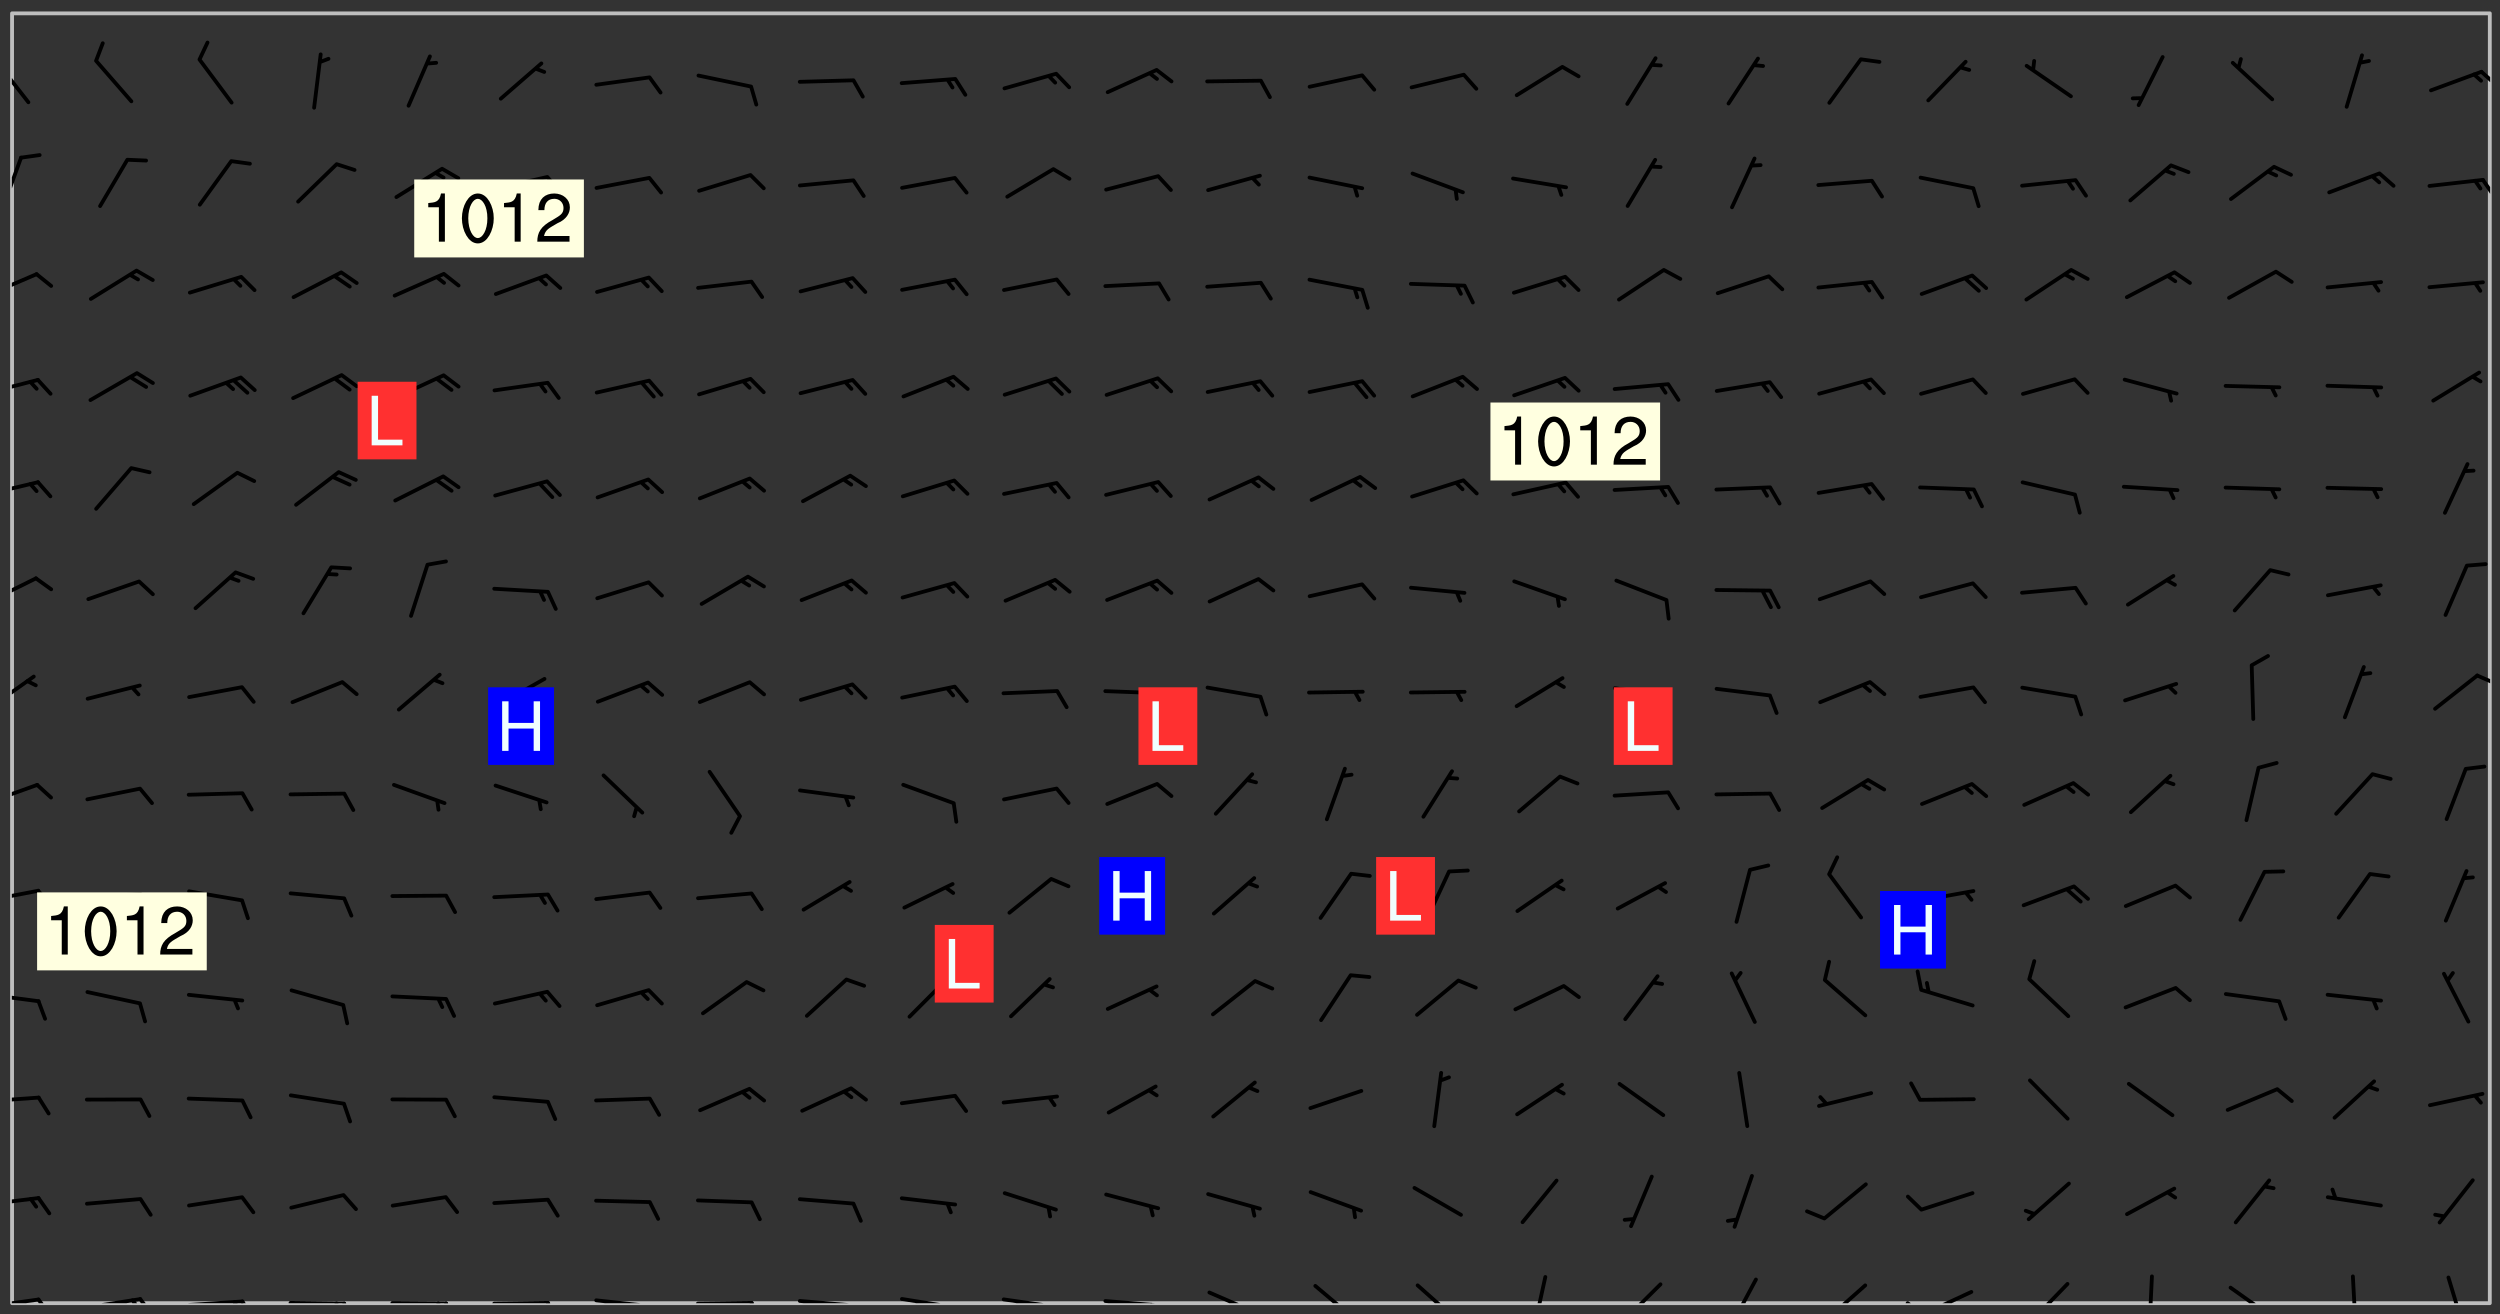 <svg xmlns="http://www.w3.org/2000/svg" role="img" xmlns:xlink="http://www.w3.org/1999/xlink" viewBox="142.45 309.95 326.84 171.84"><rect x="142.45" y="309.95" width="326.84" height="171.84" fill="#333333" stroke="none"/><defs><clipPath id="clip2"><path d="M 144 311.672 L 468 311.672 L 468 480.328 L 144 480.328 Z M 144 311.672"/></clipPath><clipPath id="clip3"><path d="M 144 479 L 148 479 L 148 480.328 L 144 480.328 Z M 144 479"/></clipPath><clipPath id="clip4"><path d="M 147 479 L 150 479 L 150 480.328 L 147 480.328 Z M 147 479"/></clipPath><clipPath id="clip5"><path d="M 153 479 L 162 479 L 162 480.328 L 153 480.328 Z M 153 479"/></clipPath><clipPath id="clip6"><path d="M 160 479 L 163 479 L 163 480.328 L 160 480.328 Z M 160 479"/></clipPath><clipPath id="clip7"><path d="M 159 479 L 161 479 L 161 480.328 L 159 480.328 Z M 159 479"/></clipPath><clipPath id="clip8"><path d="M 166 479 L 175 479 L 175 480.328 L 166 480.328 Z M 166 479"/></clipPath><clipPath id="clip9"><path d="M 173 479 L 176 479 L 176 480.328 L 173 480.328 Z M 173 479"/></clipPath><clipPath id="clip10"><path d="M 172 479 L 175 479 L 175 480.328 L 172 480.328 Z M 172 479"/></clipPath><clipPath id="clip11"><path d="M 180 480 L 188 480 L 188 480.328 L 180 480.328 Z M 180 480"/></clipPath><clipPath id="clip12"><path d="M 187 480 L 189 480 L 189 480.328 L 187 480.328 Z M 187 480"/></clipPath><clipPath id="clip13"><path d="M 186 480 L 188 480 L 188 480.328 L 186 480.328 Z M 186 480"/></clipPath><clipPath id="clip14"><path d="M 193 480 L 202 480 L 202 480.328 L 193 480.328 Z M 193 480"/></clipPath><clipPath id="clip15"><path d="M 200 480 L 203 480 L 203 480.328 L 200 480.328 Z M 200 480"/></clipPath><clipPath id="clip16"><path d="M 199 480 L 201 480 L 201 480.328 L 199 480.328 Z M 199 480"/></clipPath><clipPath id="clip17"><path d="M 206 480 L 215 480 L 215 480.328 L 206 480.328 Z M 206 480"/></clipPath><clipPath id="clip18"><path d="M 213 480 L 216 480 L 216 480.328 L 213 480.328 Z M 213 480"/></clipPath><clipPath id="clip19"><path d="M 220 479 L 228 479 L 228 480.328 L 220 480.328 Z M 220 479"/></clipPath><clipPath id="clip20"><path d="M 227 480 L 229 480 L 229 480.328 L 227 480.328 Z M 227 480"/></clipPath><clipPath id="clip21"><path d="M 233 480 L 241 480 L 241 480.328 L 233 480.328 Z M 233 480"/></clipPath><clipPath id="clip22"><path d="M 240 480 L 243 480 L 243 480.328 L 240 480.328 Z M 240 480"/></clipPath><clipPath id="clip23"><path d="M 246 479 L 255 479 L 255 480.328 L 246 480.328 Z M 246 479"/></clipPath><clipPath id="clip24"><path d="M 253 480 L 256 480 L 256 480.328 L 253 480.328 Z M 253 480"/></clipPath><clipPath id="clip25"><path d="M 260 479 L 268 479 L 268 480.328 L 260 480.328 Z M 260 479"/></clipPath><clipPath id="clip26"><path d="M 267 480 L 269 480 L 269 480.328 L 267 480.328 Z M 267 480"/></clipPath><clipPath id="clip27"><path d="M 273 479 L 281 479 L 281 480.328 L 273 480.328 Z M 273 479"/></clipPath><clipPath id="clip28"><path d="M 279 480 L 281 480 L 281 480.328 L 279 480.328 Z M 279 480"/></clipPath><clipPath id="clip29"><path d="M 286 479 L 295 479 L 295 480.328 L 286 480.328 Z M 286 479"/></clipPath><clipPath id="clip30"><path d="M 292 480 L 294 480 L 294 480.328 L 292 480.328 Z M 292 480"/></clipPath><clipPath id="clip31"><path d="M 300 478 L 308 478 L 308 480.328 L 300 480.328 Z M 300 478"/></clipPath><clipPath id="clip32"><path d="M 314 477 L 321 477 L 321 480.328 L 314 480.328 Z M 314 477"/></clipPath><clipPath id="clip33"><path d="M 327 477 L 334 477 L 334 480.328 L 327 480.328 Z M 327 477"/></clipPath><clipPath id="clip34"><path d="M 342 476 L 345 476 L 345 480.328 L 342 480.328 Z M 342 476"/></clipPath><clipPath id="clip35"><path d="M 354 477 L 360 477 L 360 480.328 L 354 480.328 Z M 354 477"/></clipPath><clipPath id="clip36"><path d="M 368 476 L 373 476 L 373 480.328 L 368 480.328 Z M 368 476"/></clipPath><clipPath id="clip37"><path d="M 380 477 L 387 477 L 387 480.328 L 380 480.328 Z M 380 477"/></clipPath><clipPath id="clip38"><path d="M 393 478 L 401 478 L 401 480.328 L 393 480.328 Z M 393 478"/></clipPath><clipPath id="clip39"><path d="M 391 480 L 395 480 L 395 480.328 L 391 480.328 Z M 391 480"/></clipPath><clipPath id="clip40"><path d="M 393 480 L 395 480 L 395 480.328 L 393 480.328 Z M 393 480"/></clipPath><clipPath id="clip41"><path d="M 407 477 L 413 477 L 413 480.328 L 407 480.328 Z M 407 477"/></clipPath><clipPath id="clip42"><path d="M 423 476 L 425 476 L 425 480.328 L 423 480.328 Z M 423 476"/></clipPath><clipPath id="clip43"><path d="M 433 478 L 441 478 L 441 480.328 L 433 480.328 Z M 433 478"/></clipPath><clipPath id="clip44"><path d="M 449 476 L 451 476 L 451 480.328 L 449 480.328 Z M 449 476"/></clipPath><clipPath id="clip45"><path d="M 462 476 L 465 476 L 465 480.328 L 462 480.328 Z M 462 476"/></clipPath><clipPath id="clip46"><path d="M 144 466 L 148 466 L 148 468 L 144 468 Z M 144 466"/></clipPath><clipPath id="clip47"><path d="M 144 453 L 148 453 L 148 455 L 144 455 Z M 144 453"/></clipPath><clipPath id="clip48"><path d="M 144 439 L 148 439 L 148 442 L 144 442 Z M 144 439"/></clipPath><clipPath id="clip49"><path d="M 144 426 L 148 426 L 148 428 L 144 428 Z M 144 426"/></clipPath><clipPath id="clip50"><path d="M 144 412 L 148 412 L 148 416 L 144 416 Z M 144 412"/></clipPath><clipPath id="clip51"><path d="M 144 398 L 148 398 L 148 403 L 144 403 Z M 144 398"/></clipPath><clipPath id="clip52"><path d="M 466 398 L 468 398 L 468 400 L 466 400 Z M 466 398"/></clipPath><clipPath id="clip53"><path d="M 144 385 L 148 385 L 148 389 L 144 389 Z M 144 385"/></clipPath><clipPath id="clip54"><path d="M 144 372 L 148 372 L 148 375 L 144 375 Z M 144 372"/></clipPath><clipPath id="clip55"><path d="M 144 359 L 148 359 L 148 362 L 144 362 Z M 144 359"/></clipPath><clipPath id="clip56"><path d="M 144 345 L 148 345 L 148 349 L 144 349 Z M 144 345"/></clipPath><clipPath id="clip57"><path d="M 144 330 L 146 330 L 146 338 L 144 338 Z M 144 330"/></clipPath><clipPath id="clip58"><path d="M 466 333 L 468 333 L 468 336 L 466 336 Z M 466 333"/></clipPath><clipPath id="clip59"><path d="M 144 317 L 147 317 L 147 324 L 144 324 Z M 144 317"/></clipPath><clipPath id="clip60"><path d="M 466 319 L 468 319 L 468 322 L 466 322 Z M 466 319"/></clipPath><g id="surface58" clip-path="url(#clip1)"><path fill="#fff" fill-opacity="0" fill-rule="evenodd" d="M 0 0 L 1000 0 L 1000 1000 L 0 1000 Z M 0 0"/><path fill="#d3d3d3" fill-opacity="0" fill-rule="evenodd" d="M162.152 355.867L161.918 356.16 161.977 356.395 162.094 356.566 162.27 356.801 162.562 357.148 162.676 357.207 162.793 357.035 162.852 356.801 163.027 356.625 163.492 356.449 164.191 356.449 164.426 356.742 164.715 357.559 164.773 357.734 164.949 357.965 165.301 358.199 166 358.898 166.172 359.074 166.406 359.422 166.641 359.832 166.93 360.414 167.34 360.879 167.57 361.113 167.805 361.289 167.922 361.52 168.098 361.812 168.27 362.977 168.27 363.211 168.328 363.5 168.387 363.617 168.504 363.734 168.852 364.145 168.969 364.316 169.145 364.492 169.32 364.727 169.438 364.898 169.609 365.25 169.668 365.484 169.902 365.891 170.137 365.832 169.961 366.008 169.902 366.938 169.32 366.938 169.086 366.824 168.738 366.938 168.621 367.055 168.562 367.348 168.504 367.523 168.387 367.695 167.922 367.988 167.863 368.223 167.805 368.336 167.805 368.98 167.863 369.152 167.863 369.562 167.922 369.621 167.922 370.027 167.98 370.434 168.098 370.609 168.156 370.668 168.387 371.309 168.328 371.602 168.328 372.301 168.27 372.883 168.27 373.117 168.211 373.348 168.156 373.699 168.156 375.621 168.211 375.738 168.637 375.738 168.27 375.855 168.246 376.207 169.137 377.375 170.879 377.914 172.219 378.273 172.219 378.812 172.309 379.621 172.844 380.336 174.363 380.605 175.254 380.52 175.344 381.684 175.879 381.863 177.039 381.684 179.094 380.699 180.254 380.336 182.133 380.16 183.828 379.98 183.648 380.699 182.133 380.785 180.883 380.875 180.078 381.145 179.004 381.953 179.273 382.672 179.809 383.57 179.629 384.195 179.363 385.004 179.629 386.082 180.254 386.98 181.059 387.16 182.309 386.98 182.043 387.703 182.141 388.207 182.195 388.5 182.195 388.672 182.254 388.965 182.254 389.371 182.43 389.488 182.781 389.605 183.188 389.605 183.48 389.43 183.594 389.312 183.652 389.195 183.77 388.965 183.828 388.789 184.18 388.324 184.41 388.148 184.586 388.09 184.762 388.148 184.82 388.324 184.938 389.312 184.992 389.781 185.051 389.953 185.168 390.188 185.344 390.246 186.16 390.305 186.449 390.305 186.566 390.539 186.625 390.945 186.684 391.297 186.684 392.402 186.801 392.695 186.918 393.043 187.207 393.742 187.383 394.094 187.965 394.848 188.316 395.023 188.488 395.082 188.957 395.316 189.598 395.781 189.945 396.016 190.238 396.191 190.531 396.246 190.762 396.309 191.578 396.656 191.871 396.832 191.984 397.004 192.336 397.355 192.453 397.531 192.977 398.172 192.977 398.461 193.035 398.812 193.035 399.16 193.094 399.512 193.152 399.801 193.27 399.859 193.441 399.918 193.617 399.918 194.199 400.152 194.375 400.27 194.551 400.559 194.727 400.793 194.84 401.027 195.133 401.258 195.25 401.375 195.25 401.785 195.309 401.84 195.598 402.074 195.832 402.191 195.891 402.309 196.008 402.48 196.066 402.598 196.297 402.832 196.355 403.008 196.59 403.066 196.707 403.125 196.59 403.238 196.531 403.355 196.531 403.473 196.414 403.766 196.297 404.055 196.297 404.637 196.473 404.754 196.59 404.812 196.648 404.93 196.766 405.047 196.879 405.105 197.055 405.453 197.113 405.805 197.172 406.211 197.172 406.387 197.113 406.562 196.996 407.262 196.996 407.434 197.113 407.609 197.406 407.902 197.812 407.902 197.988 408.02 198.105 408.191 198.223 408.484 198.223 408.719 197.695 408.719 197.465 408.484 197.23 408.484 197.055 408.543 196.996 409.242 197.055 409.59 197.172 409.766 197.348 410.176 197.465 410.406 197.754 410.875 197.93 410.93 198.453 410.93 198.688 410.988 199.445 411.629 199.504 411.922 199.504 412.156 199.562 412.215 199.793 412.562 199.793 412.914 199.676 413.086 199.676 413.379 199.969 413.668 200.262 413.844 200.434 413.902 200.727 414.078 201.02 414.195 201.602 414.602 201.891 414.836 202.184 415.012 202.402 415.172 202.418 415.184 202.648 415.359 203.289 415.883 203.465 416.117 203.582 416.293 203.758 416.469 203.871 416.641 203.871 417.281 203.988 417.457 204.457 417.574 205.039 417.691 205.273 417.75 205.504 417.863 205.797 417.98 205.91 418.039 206.496 418.391 206.785 418.562 206.961 418.625 207.137 418.68 207.312 418.738 208.012 419.09 208.301 419.266 208.535 419.32 208.824 419.496 209.059 419.613 209.699 420.02 209.992 420.137 210.164 420.195 210.398 420.254 210.809 420.312 211.039 420.371 211.273 420.488 211.332 420.66 210.922 420.836 211.391 420.895 211.449 421.188 211.562 421.422 211.738 421.477 211.973 421.535 212.148 421.594 212.555 421.711 213.195 421.945 213.312 422.117 213.371 422.352 213.371 422.527 213.312 422.645 213.254 423.051 213.488 423.285 213.605 423.344 213.953 423.461 214.594 423.691 214.77 423.809 215.059 423.926 215.234 424.102 215.469 424.566 216.051 425.672 216.227 425.848 216.574 426.023 216.75 426.141 217.102 426.258 218.148 426.781 218.383 426.84 218.848 426.953 219.141 427.012 219.605 427.188 220.363 427.77 220.598 428.004 220.945 428.469 221.121 428.645 221.41 428.879 222.227 429.578 222.52 429.754 222.809 430.043 223.102 430.219 223.395 430.508 224.09 431.148 224.266 431.324 224.559 431.559 224.848 431.793 225.316 432.082 225.957 432.664 226.305 432.898 226.539 433.191 226.887 433.539 227.238 434.004 228.172 434.996 228.52 435.402 228.637 435.578 228.871 435.637 228.984 435.754 229.629 435.93 229.859 436.043 230.094 436.102 230.387 436.277 230.617 436.395 231.551 437.094 231.957 437.5 232.191 437.676 232.598 437.852 232.832 437.969 233.648 438.316 233.996 438.551 234.23 438.668 234.523 438.957 234.754 439.074 235.512 439.426 235.863 439.598 236.094 439.656 236.387 439.773 236.621 439.832 237.492 440.008 238.309 440.008 238.777 440.238 238.949 440.297 239.824 440.996 240.289 441.113 240.582 441.172 240.758 441.23 240.988 441.289 241.457 441.348 241.805 441.406 242.156 441.465 242.562 441.523 242.855 441.523 243.027 441.582 243.027 441.812 243.203 441.988 243.496 441.988 243.844 442.047 244.195 442.105 244.895 442.223 245.535 442.223 246 441.988 246.293 441.812 246.465 441.695 246.875 441.523 247.164 441.348 248.098 440.883 248.566 440.59 249.09 440.297 249.555 440.125 250.02 439.949 251.07 439.484 251.359 439.367 251.77 439.25 252.059 439.133 252.586 438.957 254.102 438.258 254.684 437.91 254.973 437.852 255.266 437.793 255.613 437.676 256.488 437.445 256.84 437.328 256.953 437.328 257.188 437.27 258.062 437.035 258.297 436.977 259.109 436.977 259.461 436.918 260.277 436.801 260.449 436.742 260.801 436.688 261.094 436.629 261.324 436.57 262.141 436.395 262.316 436.336 262.664 436.336 262.898 436.277 263.363 436.16 264.121 435.988 264.355 435.93 264.703 435.93 265.113 435.812 265.402 435.754 266.688 435.695 266.977 435.695 267.387 435.637 267.617 435.578 267.793 435.578 268.668 435.461 269.074 435.461 269.484 435.344 269.832 435.344 270.184 435.23 271.055 435.172 272.805 435.172 273.852 435.461 274.262 435.578 274.551 435.695 274.902 435.812 275.191 435.93 276.242 436.102 276.531 436.16 276.824 436.16 277.117 436.219 277.289 436.277 277.699 436.336 277.871 436.395 277.988 436.453 278.105 436.453 278.223 436.512 278.574 436.57 278.688 436.57 279.098 436.637 281.02 437.031 282.945 437.426 284.465 437.875 286.16 438.594 288.305 439.398 289.91 438.68 291.34 437.875 292.5 436.797 293.75 436.348 296.785 435.629 298.66 435.27 300.805 433.922 303.039 432.668 305.539 431.41 307.234 430.961 309.02 430.781 310.18 430.512 310.805 431.051 312.145 430.781 312.859 429.793 313.844 428.449 314.289 428.27 315.094 427.91 316.969 427.371 318.754 426.922 320.004 426.652 321.164 426.562 322.863 426.473 324.824 426.203 326.074 426.113 326.613 426.113 327.238 426.023 328.129 426.023 330.273 425.844 332.684 425.664 335.273 425.574 336.969 425.754 338.578 425.844 340.008 426.203 341.168 426.922 343.043 427.91 344.203 429.438 344.469 430.152 345.098 430.242 345.453 431.141 345.988 431.68 346.523 433.207 347.598 433.566 348.133 433.566 347.328 434.102 347.418 435.809 348.133 438.504 349.023 439.309 349.918 440.297 350.633 441.555 352.418 442.094 353.938 441.914 354.293 443.258 355.902 442.453 356.883 441.914 357.152 442.184 357.469 441.969 357.688 441.824 358.488 442.273 358.938 441.914 359.293 441.914 359.828 441.645 360.367 440.926 360.902 440.656 361.527 439.668 362.688 440.117 363.527 440.488 364.922 441.105 366.617 440.926 368.223 440.926 370.008 441.016 370.188 439.309 370.723 437.965 371.527 438.234 372.02 439.082 372.422 439.488 372.332 440.027 372.332 440.387 373.047 440.836 373.758 440.566 375.188 440.566 375.547 441.555 375.992 442.812 376.707 444.156 377.957 444.785 379.652 445.414 380.367 445.234 380.547 444.695 381.527 444.605 381.977 444.965 382.062 446.223 381.797 446.852 381.262 447.031 381.262 447.57 381.977 448.555 382.242 449.094 383.227 450.082 384.027 451.16 383.762 451.52 383.672 452.418 383.047 454.75 382.691 456.816 382.602 458.609 382.422 459.328 382.332 459.867 382.332 461.305 381.352 463.188 380.992 464.895 380.457 465.793 379.652 466.961 379.387 467.5 381.441 468.754 381.527 469.113 381.172 469.652 381.082 469.473 381.082 470.281 381.172 471.719 380.727 472.434 379.652 472.527 379.387 473.242 379.922 474.141 380.727 474.859 381.887 475.668 383.227 475.938 383.672 476.297 383.316 476.746 381.527 476.656 380.277 476.207 379.562 475.488 378.938 475.398 378.762 478.988 378.574 480.297 467.934 480.297 467.934 311.703 412.664 311.703 412.664 360.785 413.426 360.91 416.715 361.453 418.738 364.289 418.738 367.043 421.09 367.375 423.438 367.707 427.488 367.707 426.109 371.867 424.086 372.574 422.062 373.277 421.52 373.621 418.926 375.238 418.738 375.355 416.715 373.277 415.984 370.535 413.312 368.457 411.938 364.957 411.871 364.875 409.914 362.203 412.664 360.785 412.664 311.703 294.422 311.703 294.422 403.117 294.539 403.148 294.672 403.16 294.746 403.234 294.852 403.281 294.941 403.34 295.027 403.398 295.117 403.457 295.414 403.754 295.473 403.844 295.504 403.961 295.531 404.078 295.547 404.215 295.516 404.332 295.457 404.422 295.398 404.508 295.355 404.613 295.309 404.715 295.281 404.836 295.281 404.98 295.457 405.25 295.605 405.398 295.68 405.484 295.754 405.559 295.797 405.664 295.859 405.754 295.918 405.84 295.961 405.945 296.02 406.035 296.066 406.137 296.109 406.242 296.168 406.328 296.285 406.508 296.359 406.582 296.422 406.668 296.48 406.758 296.523 406.863 296.582 406.953 296.641 407.039 296.703 407.129 296.762 407.219 296.805 407.32 296.922 407.5 296.996 407.574 297.055 407.66 297.129 407.734 297.219 407.793 297.324 407.84 297.473 407.84 297.605 407.824 297.738 407.84 297.84 407.793 297.914 407.719 297.961 407.617 297.945 407.484 297.945 407.336 297.898 407.23 297.871 407.113 297.824 407.012 297.797 406.891 297.754 406.789 297.691 406.699 297.648 406.598 297.605 406.492 297.574 406.375 297.559 406.242 297.547 406.105 297.633 406.047 297.691 405.961 297.812 405.93 297.855 406.035 297.871 406.168 297.871 406.285 297.93 406.387 297.988 406.477 298.078 406.535 298.227 406.684 298.285 406.773 298.328 406.879 298.316 406.98 298.402 407.039 298.508 407.086 298.594 407.145 298.684 407.203 298.758 407.277 298.641 407.305 298.535 407.352 298.449 407.41 298.375 407.484 298.316 407.574 298.254 407.66 298.227 407.781 298.18 407.883 298.137 407.988 298.105 408.105 298.094 408.238 298.078 408.371 298.078 408.52 298.105 408.637 298.152 408.742 298.195 408.844 298.254 408.934 298.328 409.008 298.418 409.066 298.492 409.141 298.582 409.199 298.641 409.289 298.684 409.395 298.73 409.496 298.848 409.527 298.98 409.543 299.129 409.543 299.246 409.512 299.352 409.555 299.395 409.66 299.441 409.762 299.469 409.883 299.5 410 299.527 410.117 299.559 410.238 299.586 410.355 299.691 410.398 299.793 410.445 299.926 410.43 300.074 410.578 300.137 410.664 300.211 410.738 300.281 410.812 300.371 410.875 300.477 410.918 300.578 410.961 300.695 410.992 300.832 411.008 300.949 410.977 301.023 410.902 301.051 410.785 301.039 410.652 301.008 410.531 300.98 410.414 301.023 410.309 301.141 410.309 301.23 410.371 301.348 410.398 301.496 410.398 301.629 410.414 301.777 410.414 301.91 410.43 302.043 410.414 302.191 410.414 302.324 410.398 302.457 410.387 302.594 410.398 302.711 410.371 302.844 410.355 303.035 410.297 302.977 410.473 302.961 410.605 302.934 410.727 302.918 410.859 302.859 410.945 302.727 410.961 302.621 411.008 302.516 411.051 302.398 411.082 302.281 411.109 302.016 411.141 301.867 411.141 301.734 411.156 301.66 411.23 301.719 411.316 301.867 411.465 301.984 411.645 302.059 411.715 302.148 411.777 302.238 411.836 302.324 411.895 302.414 411.953 302.516 411.996 302.621 412.059 302.727 412.102 302.812 412.16 302.918 412.207 303.02 412.25 303.199 412.367 303.258 412.457 303.215 412.559 303.168 412.664 303.184 412.797 303.406 413.02 303.465 413.109 303.508 413.211 303.539 413.332 303.582 413.434 303.598 413.566 303.629 413.684 303.641 413.82 303.672 413.938 303.82 414.086 303.922 414.129 304.027 414.172 304.145 414.203 304.277 414.219 304.414 414.234 304.531 414.234 304.648 414.203 304.738 414.145 304.781 414.039 304.828 413.938 304.871 413.832 304.902 413.715 304.914 413.582 304.914 413.434 304.902 413.301 304.887 413.168 304.855 413.051 304.812 412.945 304.766 412.84 304.723 412.738 304.68 412.633 304.664 412.5 304.68 412.367 304.707 412.25 304.738 412.133 304.766 412.012 304.812 411.91 304.902 411.852 304.988 411.789 305.062 411.715 305.152 411.656 305.375 411.434 305.434 411.348 305.508 411.273 305.625 411.094 305.684 411.008 305.684 410.859 305.609 410.785 305.508 410.738 305.402 410.695 305.301 410.652 305.242 410.562 305.195 410.457 305.168 410.34 305.258 410.281 305.375 410.25 305.477 410.207 305.656 410.09 305.805 409.941 305.816 409.809 305.805 409.703 305.715 409.645 305.582 409.66 305.434 409.66 305.301 409.676 305.168 409.66 305.047 409.629 304.961 409.57 304.887 409.496 304.828 409.406 304.766 409.32 304.648 409.141 304.59 409.055 304.621 408.934 304.707 408.875 304.828 408.844 304.887 408.758 304.887 408.637 304.855 408.52 304.797 408.43 304.738 408.344 304.691 408.238 304.664 408.121 304.648 407.988 304.707 407.898 304.781 407.824 304.871 407.766 304.988 407.586 305.062 407.512 305.121 407.426 305.27 407.277 305.391 407.246 305.523 407.23 305.656 407.246 305.73 407.32 305.773 407.426 305.789 407.559 305.758 407.676 305.641 407.707 305.508 407.719 305.359 407.867 305.316 407.973 305.27 408.074 305.242 408.195 305.211 408.312 305.211 408.461 305.242 408.578 305.285 408.684 305.344 408.773 305.418 408.844 305.492 408.918 305.609 408.949 305.73 408.977 305.848 408.949 305.98 408.934 306.098 408.934 306.188 408.992 306.262 409.066 306.309 409.172 306.367 409.258 306.469 409.305 306.602 409.32 306.707 409.363 306.793 409.422 306.781 409.527 306.707 409.602 306.527 409.719 306.469 409.809 306.379 409.867 306.309 409.941 306.234 410.016 306.172 410.105 306.145 410.223 306.129 410.355 306.145 410.488 306.129 410.621 306.129 410.77 306.145 410.902 306.172 411.02 306.203 411.141 306.277 411.215 306.367 411.273 306.453 411.332 306.543 411.391 306.66 411.422 306.66 411.508 306.559 411.555 306.469 411.613 306.203 411.645 306.086 411.672 305.938 411.672 305.832 411.715 305.73 411.762 305.672 411.852 305.609 412.086 305.598 412.219 305.566 412.34 305.551 412.473 305.551 412.766 305.539 412.898 305.551 413.035 305.566 413.168 305.699 413.184 305.832 413.195 305.953 413.227 306.039 413.285 306.113 413.359 306.16 413.465 306.203 413.566 306.219 413.699 306.219 414.145 306.203 414.277 306.203 414.723 306.234 414.988 306.262 415.105 306.277 415.238 306.309 415.355 306.395 415.566 306.426 415.832 306.426 415.98 306.395 416.098 306.367 416.215 306.336 416.336 306.309 416.453 306.277 416.57 306.246 416.691 306.234 416.824 306.219 416.957 306.309 417.016 306.426 416.984 306.527 417 306.574 417.105 306.543 417.371 306.543 417.812 306.5 417.918 306.453 418.023 306.41 418.125 306.367 418.23 306.309 418.316 306.277 418.438 306.234 418.555 306.203 418.672 306.188 418.805 306.203 418.938 306.262 419.027 306.367 419.074 306.453 419.133 306.512 419.219 306.5 419.355 306.469 419.473 306.426 419.574 306.426 420.02 306.41 420.152 306.41 420.301 306.379 420.418 306.336 420.523 306.309 420.641 306.262 420.746 306.219 420.848 306.188 420.969 306.16 421.086 306.129 421.219 306.098 421.336 306.07 421.453 306.027 421.559 305.996 421.676 305.965 421.797 305.953 421.93 305.938 422.062 305.938 422.359 305.965 422.477 305.965 422.625 306.012 423.023 306.039 423.141 306.098 423.23 306.219 423.262 306.367 423.262 306.5 423.246 306.559 423.336 306.559 423.453 306.5 423.543 306.41 423.602 306.309 423.645 306.203 423.691 306.113 423.75 306.027 423.809 305.891 423.824 305.773 423.793 305.641 423.777 305.539 423.824 305.477 423.91 305.465 424.047 305.449 424.18 305.418 424.297 305.391 424.414 305.375 424.547 305.344 424.668 305.344 424.965 305.359 425.098 305.391 425.215 305.391 425.363 305.402 425.496 305.402 425.645 305.375 425.762 305.328 425.863 305.301 425.984 305.27 426.102 305.211 426.191 305.137 426.266 305.035 426.309 304.93 426.355 304.812 426.383 304.691 426.414 304.59 426.367 304.648 426.281 304.754 426.234 304.781 426.117 304.812 426 304.84 425.879 304.871 425.762 304.871 425.613 304.887 425.48 304.855 425.363 304.812 425.258 304.707 425.273 304.633 425.348 304.531 425.391 304.441 425.453 304.367 425.527 304.324 425.629 304.309 425.762 304.277 425.879 304.25 426 304.219 426.117 304.191 426.234 304.16 426.355 304.133 426.473 304.102 426.59 304.059 426.695 303.969 426.754 303.879 426.754 303.762 426.723 303.73 426.637 303.746 426.5 303.715 426.383 303.715 426.234 303.703 426.102 303.703 425.953 303.641 425.719 303.613 425.598 303.57 425.496 303.523 425.391 303.465 425.305 303.406 425.215 303.363 425.109 303.301 425.023 303.152 424.875 303.082 424.801 302.977 424.754 302.871 424.711 302.77 424.668 302.473 424.371 302.383 424.297 302.297 424.238 302.191 424.195 302.102 424.133 302.016 424.074 301.91 424.031 301.82 423.973 301.734 423.91 301.66 423.84 301.555 423.793 301.469 423.734 301.363 423.691 301.273 423.629 301.172 423.586 301.066 423.543 300.98 423.484 300.875 423.438 300.77 423.395 300.668 423.348 300.578 423.289 300.477 423.246 300.371 423.203 300.281 423.141 300.164 423.113 300.031 423.098 299.898 423.113 299.75 423.113 299.617 423.129 299.5 423.098 299.41 423.039 299.336 422.965 299.246 422.906 299.145 422.859 298.996 422.859 298.875 422.832 298.773 422.789 298.699 422.715 298.582 422.535 298.492 422.477 298.391 422.434 298.301 422.371 298.195 422.328 298.105 422.27 298.02 422.211 297.914 422.164 297.855 422.078 297.797 421.988 297.754 421.883 297.707 421.781 297.633 421.707 297.547 421.648 297.473 421.574 297.383 421.516 297.16 421.293 297.117 421.188 297.086 420.922 297.191 420.879 297.336 420.879 297.441 420.922 297.516 420.996 297.605 421.055 297.691 421.113 297.797 421.16 297.887 421.219 298.035 421.367 298.105 421.441 298.254 421.59 298.316 421.676 298.391 421.75 298.477 421.809 298.551 421.883 298.641 421.945 298.73 422.004 298.816 422.062 299.086 422.238 299.188 422.285 299.293 422.328 299.395 422.371 299.441 422.297 299.5 422.211 299.574 422.137 299.645 422.062 299.75 422.105 299.824 422.18 299.883 422.27 299.926 422.371 299.973 422.477 300.016 422.582 300.137 422.609 300.254 422.582 300.328 422.492 300.371 422.387 300.43 422.297 300.504 422.223 300.609 422.18 300.727 422.152 300.859 422.164 300.949 422.223 301.098 422.371 301.156 422.461 301.199 422.566 301.246 422.668 301.289 422.773 301.332 422.875 301.438 422.922 301.543 422.965 301.676 422.98 301.762 422.922 301.82 422.832 301.895 422.758 302 422.715 302.117 422.742 302.223 422.789 302.324 422.832 302.43 422.875 302.531 422.922 302.711 423.039 302.711 423.156 302.695 423.289 302.711 423.422 302.727 423.559 302.785 423.645 302.887 423.691 303.008 423.719 303.125 423.75 303.273 423.75 303.391 423.719 303.449 423.629 303.629 423.512 303.688 423.422 303.762 423.348 303.82 423.262 303.938 423.082 304.117 422.965 304.234 422.996 304.324 423.055 304.367 423.129 304.352 423.262 304.352 423.379 304.441 423.438 304.59 423.438 304.723 423.422 304.855 423.41 305.121 423.379 305.227 423.336 305.344 423.305 305.465 423.277 305.539 423.203 305.609 423.129 305.672 423.039 305.656 422.934 305.609 422.832 305.508 422.789 305.402 422.773 305.285 422.801 305.02 422.832 304.871 422.832 304.797 422.758 304.707 422.699 304.59 422.668 304.473 422.641 304.34 422.625 304.191 422.625 304.059 422.641 303.762 422.641 303.656 422.594 303.508 422.445 303.465 422.344 303.406 422.254 303.629 422.031 303.715 421.973 303.82 421.93 303.938 421.898 304.07 421.883 304.203 421.898 304.34 421.914 304.441 421.957 304.574 421.945 304.664 421.883 304.766 421.84 304.828 421.75 304.781 421.648 304.691 421.59 304.574 421.559 304.473 421.516 304.414 421.426 304.352 421.336 304.352 421.219 304.367 421.086 304.473 421.039 304.547 420.969 304.547 420.848 304.457 420.789 304.426 420.672 304.516 420.613 304.59 420.539 304.633 420.434 304.691 420.344 304.738 420.242 304.754 420.109 304.754 419.961 304.707 419.855 304.664 419.754 304.574 419.695 304.441 419.68 304.34 419.637 304.203 419.621 304.086 419.59 303.641 419.59 303.508 419.574 303.375 419.562 303.242 419.547 303.125 419.516 302.977 419.516 302.844 419.5 302.711 419.488 302.445 419.457 302.324 419.414 302.238 419.355 302.164 419.281 302.164 419.133 302.176 419 302.281 418.953 302.383 418.91 302.516 418.895 302.668 418.895 302.801 418.879 303.094 418.879 303.215 418.91 303.316 418.953 303.406 419.012 303.641 419.074 303.762 419.027 303.852 418.969 303.953 418.926 304.086 418.91 304.191 418.953 304.293 419 304.426 419.012 304.547 418.984 304.691 418.984 304.812 418.953 304.93 418.926 305.035 418.879 305.109 418.805 305.195 418.746 305.344 418.598 305.402 418.512 305.449 418.406 305.477 418.289 305.492 418.184 305.391 418.141 305.301 418.082 305.184 418.051 305.078 418.008 304.988 417.945 304.914 417.859 304.84 417.785 304.738 417.742 304.633 417.695 304.531 417.652 304.473 417.562 304.426 417.461 304.34 417.25 304.277 417.164 304.219 417.074 304.145 417 304.059 416.941 303.789 416.941 303.672 416.973 303.582 417.031 303.48 417.074 303.348 417.09 303.242 417.074 303.215 416.957 303.152 416.867 303.035 416.836 302.934 416.793 302.785 416.645 302.754 416.527 302.738 416.422 302.812 416.348 302.992 416.23 303.109 416.203 303.227 416.172 303.363 416.188 303.465 416.23 303.57 416.273 303.672 416.32 303.777 416.363 303.895 416.395 304.027 416.41 304.145 416.438 304.277 416.453 304.383 416.438 304.473 416.379 304.398 416.305 304.293 416.262 304.219 416.188 304.145 416.098 303.996 415.949 303.91 415.891 303.82 415.832 303.746 415.758 303.656 415.699 303.555 415.652 303.434 415.625 303.332 415.578 303.227 415.535 303.109 415.504 303.008 415.461 302.887 415.43 302.738 415.43 302.621 415.461 302.516 415.504 302.43 415.566 302.25 415.684 302.164 415.742 302.074 415.801 301.969 415.848 301.883 415.906 301.777 415.949 301.676 415.992 301.57 416.039 301.496 416.113 301.438 416.203 301.379 416.289 301.332 416.395 301.273 416.48 301.199 416.555 301.066 416.543 300.949 416.512 300.832 416.512 300.758 416.586 300.668 416.645 300.594 416.719 300.504 416.777 300.418 416.836 300.312 416.883 300.211 416.926 300.074 416.941 299.973 416.898 299.824 416.75 299.719 416.703 299.633 416.703 299.527 416.75 299.426 416.793 299.305 416.824 299.188 416.793 299.113 416.719 299.113 416.602 299.145 416.48 299.219 416.41 299.277 416.32 299.352 416.246 299.469 416.215 299.574 416.172 299.867 416.172 300 416.156 300.137 416.141 300.238 416.098 300.328 416.039 300.43 415.992 300.52 415.934 300.652 415.922 300.742 415.98 300.875 415.992 300.965 415.934 301.051 415.875 301.156 415.832 301.246 415.773 301.332 415.711 301.422 415.652 301.57 415.504 301.629 415.418 301.688 415.328 301.793 415.285 301.926 415.27 302.043 415.297 302.164 415.328 302.223 415.27 302.281 415.18 302.312 414.914 302.34 414.797 302.445 414.809 302.578 414.824 302.68 414.781 302.77 414.723 302.828 414.633 302.902 414.559 302.961 414.469 303.008 414.367 303.02 414.234 303.008 414.102 302.961 413.996 302.812 413.848 302.754 413.758 302.695 413.672 302.652 413.566 302.652 413.121 302.668 412.988 302.668 412.84 302.68 412.707 302.621 412.648 302.531 412.707 302.43 412.664 302.25 412.547 302.164 412.488 302.102 412.398 302.043 412.309 301.969 412.234 301.883 412.176 301.762 412.207 301.66 412.219 301.555 412.266 301.469 412.324 301.363 412.367 301.215 412.516 301.125 412.574 301.039 412.633 300.949 412.695 300.844 412.738 300.711 412.754 300.711 412.633 300.816 412.59 300.934 412.559 301.008 412.488 301.051 412.383 301.051 412.234 301.023 412.117 300.875 411.969 300.742 411.953 300.594 411.953 300.477 411.984 300.371 412.027 300.27 412.07 300.18 412.133 300.062 412.16 299.988 412.086 300 411.953 299.957 411.852 299.914 411.746 299.824 411.688 299.707 411.715 299.586 411.746 299.469 411.777 299.367 411.82 299.246 411.852 299.145 411.895 299.039 411.938 298.949 411.996 298.848 412.012 298.848 411.895 298.863 411.762 298.805 411.672 298.73 411.715 298.582 411.863 298.523 411.953 298.449 412.027 298.402 412.133 298.359 412.234 298.285 412.309 298.227 412.398 298.152 412.473 298.094 412.559 298.02 412.633 297.93 412.695 297.855 412.766 297.781 412.84 297.68 412.855 297.547 412.871 297.441 412.828 297.441 412.707 297.59 412.559 297.633 412.457 297.691 412.367 297.738 412.266 297.781 412.16 297.84 412.07 297.871 411.953 297.914 411.852 297.945 411.73 297.973 411.613 298.02 411.508 298.062 411.406 298.105 411.301 298.18 411.23 298.27 411.168 298.359 411.109 298.461 411.066 298.758 411.066 299.023 411.035 299.129 410.992 299.055 410.918 298.938 410.887 298.832 410.844 298.742 410.785 298.641 410.738 298.551 410.68 298.449 410.637 298.344 410.594 298.254 410.531 298.168 410.473 298.062 410.43 297.961 410.387 297.84 410.355 297.723 410.324 297.621 410.281 297.5 410.25 297.398 410.207 297.309 410.148 297.266 410.043 297.25 409.91 297.352 409.867 297.484 409.852 297.621 409.867 297.754 409.852 297.855 409.809 297.914 409.719 297.93 409.613 297.84 409.555 297.766 409.48 297.664 409.438 297.574 409.379 297.426 409.23 297.383 409.125 297.367 408.992 297.367 408.699 297.309 408.609 297.219 408.551 297.145 408.477 297.102 408.371 297.07 408.254 297.012 408.164 296.938 408.09 296.82 408.062 296.746 407.988 296.656 407.93 296.566 407.867 296.48 407.809 296.406 407.734 296.348 407.648 296.301 407.543 296.215 407.484 296.066 407.336 295.871 407.277 295.738 407.293 295.637 407.336 295.562 407.41 295.516 407.512 295.473 407.617 295.414 407.707 295.355 407.793 295.059 408.09 294.969 408.148 294.883 408.148 294.82 408.062 294.777 407.957 294.809 407.84 294.867 407.75 294.895 407.633 294.883 407.5 294.793 407.438 294.688 407.484 294.57 407.512 294.453 407.543 294.184 407.719 294.082 407.766 293.965 407.793 293.859 407.84 293.77 407.898 293.668 407.941 293.609 407.855 293.562 407.75 293.578 407.617 293.625 407.512 293.695 407.438 293.77 407.367 293.828 407.277 293.828 407.129 293.785 407.023 293.547 407.023 293.445 407.07 293.414 407.188 293.387 407.305 293.355 407.426 293.281 407.469 293.148 407.484 293.074 407.438 293.031 407.336 292.988 407.23 292.941 407.129 292.898 407.023 292.777 407.055 292.676 407.098 292.543 407.113 292.426 407.145 292.32 407.188 292.23 407.246 292.129 407.293 292.008 407.32 291.875 407.336 291.773 407.293 291.715 407.203 291.668 407.098 291.625 406.996 291.582 406.891 291.582 406.773 291.641 406.684 291.727 406.625 291.906 406.508 292.008 406.461 292.113 406.418 292.219 406.359 292.32 406.316 292.41 406.254 292.512 406.211 292.617 406.152 292.719 406.105 292.809 406.047 292.914 406.004 293.016 405.961 293.105 405.898 293.207 405.855 293.344 405.84 293.461 405.871 293.562 405.914 293.684 405.945 293.785 405.988 293.891 406.035 293.992 406.078 294.098 406.121 294.199 406.168 294.305 406.211 294.406 406.254 294.512 406.301 294.598 406.359 294.703 406.402 294.82 406.434 294.926 406.477 295.027 406.523 295.117 406.582 295.223 406.625 295.324 406.668 295.43 406.715 295.547 406.742 295.648 406.789 295.77 406.816 295.918 406.816 296.004 406.758 296.02 406.656 296.078 406.566 296.051 406.449 295.977 406.375 295.859 406.195 295.785 406.121 295.695 406.047 295.516 405.93 295.43 405.871 295.324 405.828 295.223 405.781 294.953 405.605 294.895 405.516 294.82 405.441 294.762 405.352 294.719 405.25 294.688 405.133 294.672 404.996 294.672 404.434 294.66 404.301 294.645 404.168 294.613 404.051 294.598 403.918 294.586 403.785 294.555 403.664 294.332 403.441 294.273 403.355 294.258 403.25 294.289 403.133 294.422 403.117 294.422 311.703 172.992 311.703 172.992 313.156 172.934 313.391 172.582 314.441 172.41 314.965 172.293 315.312 172.117 315.723 172 315.895 171.766 316.188 171.535 316.246 171.184 316.246 171.066 316.305 170.836 316.711 170.836 317.004 170.953 317.18 171.184 317.41 171.301 317.645 171.941 318.402 172.234 318.867 172.41 319.102 172.641 319.453 172.875 319.801 173.516 320.617 173.691 321.082 173.863 321.492 173.98 322.188 174.156 322.656 174.273 324.055 174.332 324.52 174.332 325.395 174.449 326.441 174.449 331.223 174.391 331.688 174.039 332.969 173.863 333.492 173.75 333.902 173.398 334.832 172.934 336 172.699 336.582 172.582 336.758 172.41 337.105 172.234 337.512 171.883 338.328 171.824 338.621 171.711 338.914 171.594 339.203 171.535 339.379 171.418 340.254 171.359 340.66 171.301 340.777 171.242 340.953 171.184 341.125 170.953 341.652 170.836 341.824 170.836 342.059 170.719 342.293 170.66 342.465 170.484 343.051 170.484 343.34 170.426 343.516 170.426 343.809 170.367 343.922 170.309 344.449 170.309 344.621 170.254 344.855 170.254 347.477 170.078 348.293 169.961 348.469 169.785 348.703 169.668 348.875 169.555 349.109 168.969 350.043 168.738 350.332 168.445 350.797 168.27 351.031 167.98 351.383 167.629 352.082 167.516 352.312 167.34 352.723 167.164 352.953 166.758 353.48 165.941 354.18 165.648 354.352 165.359 354.586 165.184 354.703 165.008 354.879 164.484 355.285 163.957 355.461 163.785 355.637 163.551 355.691 162.91 355.867 162.152 355.867M174.363 386.891L173.289 387.34 173.648 388.234 174.898 387.52 175.344 386.98 174.363 386.891"/><path fill="#d3d3d3" fill-opacity="0" fill-rule="evenodd" d="M201.508 416.598L200.613 416.598 201.062 417.227 202.043 417.586 202.848 417.496 203.293 416.508 203.117 416.598 202.402 416.242 201.508 416.598M356.129 475.668L356.07 475.145 356.07 474.852 356.184 474.559 356.242 474.328 356.711 473.859 356.824 473.859 356.941 473.746 357.059 473.688 357.234 473.688 357.469 473.629 357.816 473.629 358.051 473.688 358.168 473.746 358.398 473.918 358.457 474.094 358.574 474.676 358.574 474.969 358.457 475.145 358.285 475.434 358.109 475.609 357.582 476.133 357.352 476.367 357.234 476.426 357.059 476.426 356.941 476.367 356.535 476.074 356.359 475.957 356.242 475.898 356.184 475.785 356.129 475.668M362.77 464.711L362.711 464.539 362.711 463.43 362.77 463.258 362.945 463.199 363.117 463.141 363.293 463.141 363.527 463.082 363.645 463.141 363.703 463.84 363.645 464.012 363.527 464.188 363.41 464.246 363.176 464.77 363.062 464.828 362.828 464.828 362.77 464.711M372.383 450.32L372.266 450.145 372.266 449.445 372.559 448.57 372.676 448.398 372.852 448.047 372.965 447.816 373.082 447.523 373.434 446.766 373.551 446.535 373.723 446.301 373.898 446.301 374.016 446.242 374.656 446.242 374.773 446.301 375.008 446.535 375.18 446.648 375.531 446.941 375.648 447.059 375.762 447.234 375.762 447.348 375.879 447.406 375.996 447.523 375.996 448.223 375.938 448.398 375.938 448.629 375.879 448.805 375.531 449.855 375.414 450.086 375.297 450.32 375.18 450.379 374.949 450.613 374.309 450.902 373.434 450.902 373.023 450.785 372.383 450.32"/><path fill="none" stroke="#bebebe" stroke-linecap="round" stroke-linejoin="round" stroke-miterlimit="10" stroke-width=".5" d="M 431.957 354.305 L 108.027 354.305 L 108.027 185.68 L 431.957 185.68 L 431.957 354.305" transform="matrix(1 0 0 -1 36 666)"/><g clip-path="url(#clip2)"><path fill="#fff" fill-opacity="0" fill-rule="evenodd" d="M 144 311.672 L 144 480.328 L 468 480.328 L 468 311.672 L 144 311.672"/></g><g clip-path="url(#clip3)"><path fill="none" stroke="#000" stroke-linecap="round" stroke-linejoin="round" stroke-miterlimit="10" stroke-width=".5" d="M 111.48 186.156 L 104.52 185.184" transform="matrix(1 0 0 -1 36 666)"/></g><g clip-path="url(#clip4)"><path fill="none" stroke="#000" stroke-linecap="round" stroke-linejoin="round" stroke-miterlimit="10" stroke-width=".5" d="M 111.48 186.156 L 112.922 184.172" transform="matrix(1 0 0 -1 36 666)"/></g><g clip-path="url(#clip5)"><path fill="none" stroke="#000" stroke-linecap="round" stroke-linejoin="round" stroke-miterlimit="10" stroke-width=".5" d="M 124.785 186.211 L 117.844 185.133" transform="matrix(1 0 0 -1 36 666)"/></g><g clip-path="url(#clip6)"><path fill="none" stroke="#000" stroke-linecap="round" stroke-linejoin="round" stroke-miterlimit="10" stroke-width=".5" d="M 124.785 186.211 L 126.258 184.246" transform="matrix(1 0 0 -1 36 666)"/></g><g clip-path="url(#clip7)"><path fill="none" stroke="#000" stroke-linecap="round" stroke-linejoin="round" stroke-miterlimit="10" stroke-width=".5" d="M 123.777 186.055 L 124.512 185.07" transform="matrix(1 0 0 -1 36 666)"/></g><g clip-path="url(#clip8)"><path fill="none" stroke="#000" stroke-linecap="round" stroke-linejoin="round" stroke-miterlimit="10" stroke-width=".5" d="M 138.137 185.902 L 131.125 185.441" transform="matrix(1 0 0 -1 36 666)"/></g><g clip-path="url(#clip9)"><path fill="none" stroke="#000" stroke-linecap="round" stroke-linejoin="round" stroke-miterlimit="10" stroke-width=".5" d="M 138.137 185.902 L 139.43 183.816" transform="matrix(1 0 0 -1 36 666)"/></g><g clip-path="url(#clip10)"><path fill="none" stroke="#000" stroke-linecap="round" stroke-linejoin="round" stroke-miterlimit="10" stroke-width=".5" d="M 137.117 185.836 L 137.762 184.793" transform="matrix(1 0 0 -1 36 666)"/></g><g clip-path="url(#clip11)"><path fill="none" stroke="#000" stroke-linecap="round" stroke-linejoin="round" stroke-miterlimit="10" stroke-width=".5" d="M 151.457 185.629 L 144.434 185.715" transform="matrix(1 0 0 -1 36 666)"/></g><g clip-path="url(#clip12)"><path fill="none" stroke="#000" stroke-linecap="round" stroke-linejoin="round" stroke-miterlimit="10" stroke-width=".5" d="M 151.457 185.629 L 152.586 183.449" transform="matrix(1 0 0 -1 36 666)"/></g><g clip-path="url(#clip13)"><path fill="none" stroke="#000" stroke-linecap="round" stroke-linejoin="round" stroke-miterlimit="10" stroke-width=".5" d="M 150.438 185.641 L 151 184.551" transform="matrix(1 0 0 -1 36 666)"/></g><g clip-path="url(#clip14)"><path fill="none" stroke="#000" stroke-linecap="round" stroke-linejoin="round" stroke-miterlimit="10" stroke-width=".5" d="M 164.773 185.645 L 157.746 185.699" transform="matrix(1 0 0 -1 36 666)"/></g><g clip-path="url(#clip15)"><path fill="none" stroke="#000" stroke-linecap="round" stroke-linejoin="round" stroke-miterlimit="10" stroke-width=".5" d="M 164.773 185.645 L 165.91 183.469" transform="matrix(1 0 0 -1 36 666)"/></g><g clip-path="url(#clip16)"><path fill="none" stroke="#000" stroke-linecap="round" stroke-linejoin="round" stroke-miterlimit="10" stroke-width=".5" d="M 163.75 185.652 L 164.32 184.566" transform="matrix(1 0 0 -1 36 666)"/></g><g clip-path="url(#clip17)"><path fill="none" stroke="#000" stroke-linecap="round" stroke-linejoin="round" stroke-miterlimit="10" stroke-width=".5" d="M 178.09 185.715 L 171.062 185.625" transform="matrix(1 0 0 -1 36 666)"/></g><g clip-path="url(#clip18)"><path fill="none" stroke="#000" stroke-linecap="round" stroke-linejoin="round" stroke-miterlimit="10" stroke-width=".5" d="M 178.09 185.715 L 179.27 183.562" transform="matrix(1 0 0 -1 36 666)"/></g><g clip-path="url(#clip19)"><path fill="none" stroke="#000" stroke-linecap="round" stroke-linejoin="round" stroke-miterlimit="10" stroke-width=".5" d="M 191.383 185.293 L 184.398 186.051" transform="matrix(1 0 0 -1 36 666)"/></g><g clip-path="url(#clip20)"><path fill="none" stroke="#000" stroke-linecap="round" stroke-linejoin="round" stroke-miterlimit="10" stroke-width=".5" d="M 191.383 185.293 L 192.297 183.016" transform="matrix(1 0 0 -1 36 666)"/></g><g clip-path="url(#clip21)"><path fill="none" stroke="#000" stroke-linecap="round" stroke-linejoin="round" stroke-miterlimit="10" stroke-width=".5" d="M 204.719 185.715 L 197.691 185.629" transform="matrix(1 0 0 -1 36 666)"/></g><g clip-path="url(#clip22)"><path fill="none" stroke="#000" stroke-linecap="round" stroke-linejoin="round" stroke-miterlimit="10" stroke-width=".5" d="M 204.719 185.715 L 205.898 183.562" transform="matrix(1 0 0 -1 36 666)"/></g><g clip-path="url(#clip23)"><path fill="none" stroke="#000" stroke-linecap="round" stroke-linejoin="round" stroke-miterlimit="10" stroke-width=".5" d="M 218.023 185.375 L 211.02 185.969" transform="matrix(1 0 0 -1 36 666)"/></g><g clip-path="url(#clip24)"><path fill="none" stroke="#000" stroke-linecap="round" stroke-linejoin="round" stroke-miterlimit="10" stroke-width=".5" d="M 218.023 185.375 L 218.988 183.121" transform="matrix(1 0 0 -1 36 666)"/></g><g clip-path="url(#clip25)"><path fill="none" stroke="#000" stroke-linecap="round" stroke-linejoin="round" stroke-miterlimit="10" stroke-width=".5" d="M 231.305 185.117 L 224.367 186.227" transform="matrix(1 0 0 -1 36 666)"/></g><g clip-path="url(#clip26)"><path fill="none" stroke="#000" stroke-linecap="round" stroke-linejoin="round" stroke-miterlimit="10" stroke-width=".5" d="M 231.305 185.117 L 232.102 182.797" transform="matrix(1 0 0 -1 36 666)"/></g><g clip-path="url(#clip27)"><path fill="none" stroke="#000" stroke-linecap="round" stroke-linejoin="round" stroke-miterlimit="10" stroke-width=".5" d="M 244.629 185.172 L 237.672 186.172" transform="matrix(1 0 0 -1 36 666)"/></g><g clip-path="url(#clip28)"><path fill="none" stroke="#000" stroke-linecap="round" stroke-linejoin="round" stroke-miterlimit="10" stroke-width=".5" d="M 243.617 185.316 L 244.031 184.164" transform="matrix(1 0 0 -1 36 666)"/></g><g clip-path="url(#clip29)"><path fill="none" stroke="#000" stroke-linecap="round" stroke-linejoin="round" stroke-miterlimit="10" stroke-width=".5" d="M 257.969 185.383 L 250.965 185.961" transform="matrix(1 0 0 -1 36 666)"/></g><g clip-path="url(#clip30)"><path fill="none" stroke="#000" stroke-linecap="round" stroke-linejoin="round" stroke-miterlimit="10" stroke-width=".5" d="M 256.949 185.465 L 257.434 184.34" transform="matrix(1 0 0 -1 36 666)"/></g><g clip-path="url(#clip31)"><path fill="none" stroke="#000" stroke-linecap="round" stroke-linejoin="round" stroke-miterlimit="10" stroke-width=".5" d="M 271.004 184.27 L 264.559 187.074" transform="matrix(1 0 0 -1 36 666)"/></g><g clip-path="url(#clip32)"><path fill="none" stroke="#000" stroke-linecap="round" stroke-linejoin="round" stroke-miterlimit="10" stroke-width=".5" d="M 283.781 183.406 L 278.41 187.934" transform="matrix(1 0 0 -1 36 666)"/></g><g clip-path="url(#clip33)"><path fill="none" stroke="#000" stroke-linecap="round" stroke-linejoin="round" stroke-miterlimit="10" stroke-width=".5" d="M 297.035 183.336 L 291.785 188.008" transform="matrix(1 0 0 -1 36 666)"/></g><g clip-path="url(#clip34)"><path fill="none" stroke="#000" stroke-linecap="round" stroke-linejoin="round" stroke-miterlimit="10" stroke-width=".5" d="M 306.973 182.238 L 308.48 189.102" transform="matrix(1 0 0 -1 36 666)"/></g><g clip-path="url(#clip35)"><path fill="none" stroke="#000" stroke-linecap="round" stroke-linejoin="round" stroke-miterlimit="10" stroke-width=".5" d="M 318.547 183.195 L 323.535 188.145" transform="matrix(1 0 0 -1 36 666)"/></g><g clip-path="url(#clip36)"><path fill="none" stroke="#000" stroke-linecap="round" stroke-linejoin="round" stroke-miterlimit="10" stroke-width=".5" d="M 332.699 182.574 L 336.012 188.77" transform="matrix(1 0 0 -1 36 666)"/></g><g clip-path="url(#clip37)"><path fill="none" stroke="#000" stroke-linecap="round" stroke-linejoin="round" stroke-miterlimit="10" stroke-width=".5" d="M 345.043 183.34 L 350.301 188.004" transform="matrix(1 0 0 -1 36 666)"/></g><g clip-path="url(#clip38)"><path fill="none" stroke="#000" stroke-linecap="round" stroke-linejoin="round" stroke-miterlimit="10" stroke-width=".5" d="M 357.797 184.195 L 364.176 187.148" transform="matrix(1 0 0 -1 36 666)"/></g><g clip-path="url(#clip39)"><path fill="none" stroke="#000" stroke-linecap="round" stroke-linejoin="round" stroke-miterlimit="10" stroke-width=".5" d="M 357.797 184.195 L 355.844 185.68" transform="matrix(1 0 0 -1 36 666)"/></g><g clip-path="url(#clip40)"><path fill="none" stroke="#000" stroke-linecap="round" stroke-linejoin="round" stroke-miterlimit="10" stroke-width=".5" d="M 358.727 184.625 L 357.746 185.367" transform="matrix(1 0 0 -1 36 666)"/></g><g clip-path="url(#clip41)"><path fill="none" stroke="#000" stroke-linecap="round" stroke-linejoin="round" stroke-miterlimit="10" stroke-width=".5" d="M 371.855 183.148 L 376.746 188.195" transform="matrix(1 0 0 -1 36 666)"/></g><g clip-path="url(#clip42)"><path fill="none" stroke="#000" stroke-linecap="round" stroke-linejoin="round" stroke-miterlimit="10" stroke-width=".5" d="M 387.449 182.16 L 387.785 189.18" transform="matrix(1 0 0 -1 36 666)"/></g><g clip-path="url(#clip43)"><path fill="none" stroke="#000" stroke-linecap="round" stroke-linejoin="round" stroke-miterlimit="10" stroke-width=".5" d="M 403.797 183.637 L 398.066 187.707" transform="matrix(1 0 0 -1 36 666)"/></g><g clip-path="url(#clip44)"><path fill="none" stroke="#000" stroke-linecap="round" stroke-linejoin="round" stroke-miterlimit="10" stroke-width=".5" d="M 414.438 182.164 L 414.055 189.18" transform="matrix(1 0 0 -1 36 666)"/></g><g clip-path="url(#clip45)"><path fill="none" stroke="#000" stroke-linecap="round" stroke-linejoin="round" stroke-miterlimit="10" stroke-width=".5" d="M 428.578 182.309 L 426.547 189.035" transform="matrix(1 0 0 -1 36 666)"/></g><g clip-path="url(#clip46)"><path fill="none" stroke="#000" stroke-linecap="round" stroke-linejoin="round" stroke-miterlimit="10" stroke-width=".5" d="M 111.484 199.422 L 104.516 198.551" transform="matrix(1 0 0 -1 36 666)"/></g><path fill="none" stroke="#000" stroke-linecap="round" stroke-linejoin="round" stroke-miterlimit="10" stroke-width=".5" d="M111.484 199.422L112.898 197.418M110.473 199.297L111.18 198.293M124.816 199.293L117.816 198.68M124.816 199.293L126.152 197.234M138.102 199.527L131.16 198.445M138.102 199.527L139.574 197.562M151.359 199.812L144.531 198.16M151.359 199.812L152.988 197.977M164.73 199.543L157.793 198.43M164.73 199.543L166.211 197.586M178.082 199.207L171.07 198.766M178.082 199.207L179.367 197.117M191.402 198.895L184.379 199.078M191.402 198.895L192.496 196.699M204.715 198.859L197.695 199.113M204.715 198.859L205.789 196.652M218.023 198.699L211.02 199.273M218.023 198.699L218.992 196.445M231.324 198.578L224.348 199.395M230.309 198.699L230.758 197.555M244.496 197.91L237.805 200.062M243.523 198.223L243.738 197.016M257.863 198.09L251.066 199.883M256.875 198.352L257.156 197.156M271.164 198.035L264.398 199.938M270.18 198.312L270.441 197.113M284.395 197.773L277.797 200.199M283.434 198.125L283.602 196.91M297.453 197.227L291.371 200.746M305.504 196.266L309.949 201.707M319.684 195.746L322.398 202.227M320.078 196.688L318.855 196.574M333.219 195.66L335.492 202.312M333.551 196.629L332.34 196.434M344.961 196.754L350.383 201.219M344.961 196.754L342.691 197.691M357.645 197.906L364.328 200.066M357.645 197.906L355.879 199.613M371.672 196.656L376.93 201.316M372.438 197.332L371.289 197.762M390.707 200.656L384.523 197.316M389.809 200.168L390.828 199.488M403.121 201.734L398.742 196.238M402.484 200.934L403.691 200.711M410.777 199.531L417.719 198.441M411.785 199.375L411.387 200.531M425.395 196.223L429.73 201.75M426.023 197.027L424.816 197.242" transform="matrix(1 0 0 -1 36 666)"/><g clip-path="url(#clip47)"><path fill="none" stroke="#000" stroke-linecap="round" stroke-linejoin="round" stroke-miterlimit="10" stroke-width=".5" d="M 111.504 212.555 L 104.496 212.051" transform="matrix(1 0 0 -1 36 666)"/></g><path fill="none" stroke="#000" stroke-linecap="round" stroke-linejoin="round" stroke-miterlimit="10" stroke-width=".5" d="M111.504 212.555L112.809 210.477M124.828 212.312L117.801 212.293M124.828 212.312L125.984 210.148M138.141 212.176L131.117 212.426M138.141 212.176L139.215 209.973M151.418 211.758L144.473 212.848M151.418 211.758L152.219 209.438M164.773 212.285L157.746 212.316M164.773 212.285L165.914 210.113M178.078 212.004L171.074 212.602M178.078 212.004L179.039 209.746M191.402 212.422L184.379 212.18M191.402 212.422L192.629 210.297M204.43 213.699L197.98 210.902M204.43 213.699L206.348 212.168M203.492 213.293L204.449 212.527M217.711 213.77L211.328 210.832M217.711 213.77L219.664 212.285M216.785 213.344L217.758 212.602M231.316 212.789L224.355 211.816M231.316 212.789L232.758 210.801M244.641 212.695L237.66 211.906M243.625 212.582L244.32 211.57M257.539 214.008L251.395 210.598M256.645 213.512L257.672 212.844M270.5 214.527L265.062 210.078M269.711 213.879L270.84 213.406M284.426 213.426L277.766 211.18M294.863 215.785L293.957 208.816M294.734 214.773L295.883 215.203M310.66 214.234L304.793 210.367M309.805 213.672L310.883 213.082M323.902 210.262L318.18 214.344M334.883 208.828L333.828 215.773M344.258 211.461L351.082 213.141M345.254 211.707L344.434 212.621M357.473 212.262L364.5 212.344M357.473 212.262L356.297 214.414M376.766 209.797L371.836 214.805M390.469 210.25L384.762 214.352M404.172 213.656L397.691 210.945M404.172 213.656L406.07 212.102M416.832 214.68L411.66 209.922M416.078 213.988L417.238 213.582M430.996 213.043L424.129 211.559M429.996 212.828L430.789 211.891" transform="matrix(1 0 0 -1 36 666)"/><g clip-path="url(#clip48)"><path fill="none" stroke="#000" stroke-linecap="round" stroke-linejoin="round" stroke-miterlimit="10" stroke-width=".5" d="M 111.484 225.156 L 104.516 226.074" transform="matrix(1 0 0 -1 36 666)"/></g><path fill="none" stroke="#000" stroke-linecap="round" stroke-linejoin="round" stroke-miterlimit="10" stroke-width=".5" d="M111.484 225.156L112.344 222.859M124.75 224.875L117.879 226.355M124.75 224.875L125.418 222.516M138.125 225.246L131.137 225.988M137.105 225.355L137.566 224.215M151.324 224.66L144.566 226.574M151.324 224.66L151.844 222.262M164.77 225.449L157.75 225.785M164.77 225.449L165.816 223.23M163.75 225.496L164.273 224.387M178.004 226.387L171.148 224.848M178.004 226.387L179.602 224.523M177.008 226.164L177.805 225.23M191.262 226.605L184.52 224.629M191.262 226.605L192.977 224.852M190.281 226.316L191.137 225.441M204.062 227.66L198.348 223.574M204.062 227.66L206.262 226.57M217.109 227.992L211.934 223.242M217.109 227.992L219.422 227.176M230.316 228.105L225.355 223.129M230.316 228.105L232.664 227.391M243.684 228.055L238.621 223.18M242.945 227.344L244.113 226.965M257.656 227.09L251.277 224.145M256.727 226.66L257.703 225.918M270.539 227.793L265.023 223.438M270.539 227.793L272.785 226.809M283.031 228.551L279.164 222.684M283.031 228.551L285.473 228.32M297.117 227.859L291.707 223.375M297.117 227.859L299.387 226.926M310.891 227.145L304.562 224.09M310.891 227.145L312.871 225.695M323.156 228.422L318.926 222.809M322.539 227.605L323.75 227.414M332.844 228.789L335.867 222.445M333.285 227.863L334.016 228.852M345.023 227.93L350.316 223.305M345.023 227.93L345.582 230.316M357.625 226.637L364.348 224.598M357.625 226.637L357.148 229.043M358.602 226.34L358.363 227.543M371.75 228.035L376.852 223.199M371.75 228.035L372.406 230.398M390.891 226.887L384.34 224.344M390.891 226.887L392.75 225.285M404.414 225.141L397.449 226.094M404.414 225.141L405.258 222.836M417.738 225.234L410.754 226M416.723 225.344L417.176 224.203M425.961 228.746L429.16 222.488M426.426 227.836L427.129 228.84" transform="matrix(1 0 0 -1 36 666)"/><g clip-path="url(#clip49)"><path fill="none" stroke="#000" stroke-linecap="round" stroke-linejoin="round" stroke-miterlimit="10" stroke-width=".5" d="M 111.449 239.598 L 104.551 238.266" transform="matrix(1 0 0 -1 36 666)"/></g><path fill="none" stroke="#000" stroke-linecap="round" stroke-linejoin="round" stroke-miterlimit="10" stroke-width=".5" d="M111.449 239.598L112.992 237.688M124.82 239.18L117.809 238.684M124.82 239.18L126.121 237.102M138.094 238.34L131.168 239.523M138.094 238.34L138.863 236.008M151.445 238.605L144.445 239.258M151.445 238.605L152.391 236.34M164.773 238.961L157.746 238.902M164.773 238.961L165.945 236.805M178.086 239.105L171.066 238.758M178.086 239.105L179.344 237M177.062 239.055L177.691 238M191.379 239.359L184.402 238.504M191.379 239.359L192.785 237.348M204.707 239.242L197.707 238.621M204.707 239.242L206.043 237.188M217.531 240.742L211.508 237.121M216.656 240.215L217.707 239.582M230.992 240.477L224.68 237.387M230.074 240.027L231.066 239.305M243.883 241.141L238.418 236.723M243.883 241.141L246.141 240.18M256.93 241.438L252.004 236.426M270.422 241.25L265.141 236.613M269.652 240.574L270.801 240.145M283.094 241.82L279.098 236.043M283.094 241.82L285.531 241.535M295.895 242.117L292.926 235.746M295.895 242.117L298.348 242.242M310.621 240.922L304.828 236.941M309.781 240.344L310.867 239.777M324.137 240.598L317.945 237.266M323.234 240.113L324.254 239.43M335.238 242.332L333.473 235.531M335.238 242.332L337.625 242.902M345.582 241.758L349.762 236.105M345.582 241.758L346.641 243.973M364.445 239.559L357.527 238.305M363.438 239.375L364.199 238.414M377.594 240.164L371.012 237.699M377.594 240.164L379.43 238.539M376.633 239.805L378.473 238.18M390.863 240.27L384.367 237.594M390.863 240.27L392.754 238.707M402.508 242.07L399.355 235.793M402.508 242.07L404.961 242.129M416.293 241.785L412.199 236.078M416.293 241.785L418.727 241.461M428.914 242.176L426.207 235.688M428.52 241.23L429.742 241.344" transform="matrix(1 0 0 -1 36 666)"/><g clip-path="url(#clip50)"><path fill="none" stroke="#000" stroke-linecap="round" stroke-linejoin="round" stroke-miterlimit="10" stroke-width=".5" d="M 111.309 253.434 L 104.691 251.059" transform="matrix(1 0 0 -1 36 666)"/></g><path fill="none" stroke="#000" stroke-linecap="round" stroke-linejoin="round" stroke-miterlimit="10" stroke-width=".5" d="M111.309 253.434L113.121 251.781M124.758 252.945L117.871 251.547M124.758 252.945L126.32 251.055M138.141 252.344L131.117 252.148M138.141 252.344L139.355 250.211M151.457 252.297L144.434 252.195M151.457 252.297L152.641 250.148M164.566 251.055L157.953 253.438M163.605 251.402L163.777 250.188M177.91 251.145L171.238 253.348M176.941 251.465L177.148 250.258M190.422 249.812L185.355 254.68M189.688 250.52L189.352 249.34M203.191 249.348L199.219 255.145M203.191 249.348L202.055 247.172M218.004 251.777L211.039 252.715M216.988 251.914L217.418 250.766M231.137 251.043L224.535 253.449M231.137 251.043L231.477 248.613M244.59 252.957L237.711 251.535M244.59 252.957L246.156 251.07M257.727 253.559L251.207 250.938M257.727 253.559L259.602 251.977M270.16 254.832L265.398 249.664M269.469 254.078L270.656 253.77M282.277 255.555L279.914 248.938M281.934 254.594L283.148 254.77M296.281 255.219L292.539 249.273M295.738 254.355L296.961 254.266M310.402 254.523L305.051 249.969M310.402 254.523L312.684 253.621M324.547 252.461L317.535 252.031M324.547 252.461L325.832 250.371M337.871 252.301L330.844 252.191M337.871 252.301L339.055 250.152M350.668 254.078L344.672 250.414M350.668 254.078L352.781 252.832M349.797 253.547L350.852 252.922M364.25 253.551L357.723 250.941M364.25 253.551L366.121 251.969M363.301 253.172L364.238 252.379M377.512 253.672L371.09 250.82M377.512 253.672L379.445 252.16M376.578 253.258L377.543 252.504M390.203 254.625L385.031 249.867M389.449 253.934L390.605 253.527M401.723 255.672L400.141 248.824M401.723 255.672L404.09 256.305M416.621 254.836L411.871 249.66M416.621 254.836L418.996 254.219M428.812 255.531L426.309 248.965M428.812 255.531L431.25 255.832" transform="matrix(1 0 0 -1 36 666)"/><g clip-path="url(#clip51)"><path fill="none" stroke="#000" stroke-linecap="round" stroke-linejoin="round" stroke-miterlimit="10" stroke-width=".5" d="M 110.863 267.598 L 105.137 263.527" transform="matrix(1 0 0 -1 36 666)"/></g><path fill="none" stroke="#000" stroke-linecap="round" stroke-linejoin="round" stroke-miterlimit="10" stroke-width=".5" d="M110.031 267.004L111.129 266.453M124.723 266.426L117.91 264.699M123.73 266.172L124.555 265.266M138.082 266.211L131.176 264.914M138.082 266.211L139.617 264.293M151.203 266.875L144.688 264.25M151.203 266.875L153.082 265.297M163.934 267.844L158.59 263.281M163.156 267.18L164.297 266.73M177.633 267.293L171.516 263.832M191.172 266.816L184.609 264.309M191.172 266.816L193.023 265.203M190.219 266.449L191.141 265.645M204.469 266.859L197.941 264.266M204.469 266.859L206.34 265.27M217.887 266.574L211.156 264.551M217.887 266.574L219.613 264.828M216.906 266.277L217.77 265.406M231.273 266.281L224.398 264.844M231.273 266.281L232.848 264.395M230.273 266.07L231.059 265.129M244.66 265.707L237.641 265.414M244.66 265.707L245.902 263.594M257.977 265.43L250.953 265.695M257.977 265.43L259.047 263.223M271.242 264.961L264.32 266.16M271.242 264.961L272.008 262.629M284.609 265.617L277.582 265.508M283.586 265.602L284.18 264.527M297.926 265.605L290.898 265.516M296.902 265.594L297.492 264.52M310.727 267.395L304.727 263.73M309.852 266.859L310.906 266.234M324.516 265.043L317.566 266.078M323.504 265.195L323.914 264.039M337.844 265.129L330.871 265.996M337.844 265.129L338.719 262.836M350.93 266.879L344.414 264.246M350.93 266.879L352.809 265.301M349.98 266.496L350.922 265.707M364.445 266.18L357.527 264.941M364.445 266.18L365.961 264.25M377.766 264.973L370.836 266.148M377.766 264.973L378.539 262.645M390.961 266.641L384.273 264.484M389.988 266.324L390.867 265.473M400.828 269.074L401.035 262.051M400.828 269.074L402.961 270.289M415.488 268.848L413.008 262.273M415.125 267.891L416.344 268.047M430.32 267.734L424.801 263.387" transform="matrix(1 0 0 -1 36 666)"/><g clip-path="url(#clip52)"><path fill="none" stroke="#000" stroke-linecap="round" stroke-linejoin="round" stroke-miterlimit="10" stroke-width=".5" d="M 430.32 267.734 L 432.566 266.746" transform="matrix(1 0 0 -1 36 666)"/></g><g clip-path="url(#clip53)"><path fill="none" stroke="#000" stroke-linecap="round" stroke-linejoin="round" stroke-miterlimit="10" stroke-width=".5" d="M 111.148 280.438 L 104.852 277.316" transform="matrix(1 0 0 -1 36 666)"/></g><path fill="none" stroke="#000" stroke-linecap="round" stroke-linejoin="round" stroke-miterlimit="10" stroke-width=".5" d="M111.148 280.438L113.141 279.008M124.633 280.031L117.996 277.723M124.633 280.031L126.434 278.363M137.25 281.219L132.012 276.535M137.25 281.219L139.551 280.375M136.488 280.539L137.637 280.113M149.766 281.879L146.121 275.871M149.766 281.879L152.219 281.742M149.238 281.008L150.461 280.938M162.336 282.223L160.184 275.531M162.336 282.223L164.754 282.652M178.082 278.676L171.066 279.078M178.082 278.676L179.109 276.445M177.062 278.734L177.574 277.617M191.246 279.918L184.535 277.836M191.246 279.918L192.988 278.188M204.234 280.66L198.18 277.094M204.234 280.66L206.324 279.379M203.352 280.141L204.398 279.5M217.793 280.16L211.25 277.594M217.793 280.16L219.656 278.562M216.84 279.785L217.77 278.988M231.219 279.824L224.453 277.93M231.219 279.824L232.914 278.051M230.234 279.551L231.082 278.66M244.391 280.238L237.91 277.516M244.391 280.238L246.293 278.688M243.449 279.84L244.398 279.066M257.742 280.141L251.188 277.613M257.742 280.141L259.598 278.535M256.789 279.773L257.719 278.969M270.973 280.344L264.59 277.41M270.973 280.344L272.926 278.855M284.523 279.652L277.668 278.102M284.523 279.652L286.125 277.793M297.906 278.539L290.914 279.215M296.891 278.637L297.359 277.504M311.039 277.707L304.414 280.047M310.074 278.047L310.258 276.836M324.316 277.605L317.766 280.148M324.316 277.605L324.605 275.168M337.871 278.836L330.844 278.918M337.871 278.836L338.996 276.656M336.848 278.848L337.973 276.668M350.984 280.043L344.355 277.711M350.984 280.043L352.793 278.383M364.379 279.785L357.594 277.969M364.379 279.785L366.055 277.988M377.801 279.199L370.801 278.555M377.801 279.199L379.145 277.148M390.59 280.75L384.645 277.004M389.723 280.203L390.789 279.594M403.254 281.512L398.609 276.242M403.254 281.512L405.641 280.945M417.699 279.527L410.793 278.227M416.695 279.34L417.461 278.383M428.957 282.102L426.168 275.652M428.957 282.102L431.402 282.301" transform="matrix(1 0 0 -1 36 666)"/><g clip-path="url(#clip54)"><path fill="none" stroke="#000" stroke-linecap="round" stroke-linejoin="round" stroke-miterlimit="10" stroke-width=".5" d="M 111.418 293.004 L 104.582 291.383" transform="matrix(1 0 0 -1 36 666)"/></g><path fill="none" stroke="#000" stroke-linecap="round" stroke-linejoin="round" stroke-miterlimit="10" stroke-width=".5" d="M111.418 293.004L113.039 291.16M110.426 292.766L111.234 291.844M123.613 294.852L119.02 289.531M123.613 294.852L126.004 294.305M137.484 294.242L131.777 290.141M137.484 294.242L139.684 293.156M150.734 294.328L145.156 290.055M150.734 294.328L152.965 293.309M149.922 293.707L152.156 292.688M164.398 293.77L158.121 290.613M164.398 293.77L166.402 292.352M163.484 293.312L165.488 291.891M177.965 293.121L171.188 291.266M177.965 293.121L179.648 291.332M176.977 292.848L178.66 291.062M191.203 293.363L184.578 291.02M191.203 293.363L193.012 291.707M190.238 293.023L191.145 292.195M204.473 293.488L197.941 290.895M204.473 293.488L206.34 291.898M203.52 293.109L204.457 292.316M217.613 293.859L211.426 290.523M217.613 293.859L219.656 292.496M216.715 293.375L217.734 292.691M231.195 293.227L224.477 291.16M231.195 293.227L232.934 291.492M230.215 292.926L231.086 292.059M244.59 292.906L237.711 291.477M244.59 292.906L246.16 291.02M243.59 292.699L244.375 291.754M257.879 293.031L251.055 291.352M257.879 293.031L259.516 291.203M256.883 292.789L257.703 291.875M270.984 293.637L264.578 290.746M270.984 293.637L272.926 292.133M270.051 293.215L271.023 292.465M284.27 293.699L277.922 290.684M284.27 293.699L286.238 292.238M283.348 293.262L284.332 292.527M297.762 293.254L291.062 291.129M297.762 293.254L299.512 291.535M296.785 292.945L297.66 292.086M311.152 292.961L304.297 291.422M311.152 292.961L312.754 291.102M310.156 292.738L310.957 291.809M324.551 292.391L317.535 291.992M324.551 292.391L325.82 290.293M323.527 292.332L324.164 291.285M337.867 292.336L330.844 292.047M337.867 292.336L339.105 290.219M336.844 292.293L337.465 291.234M351.137 292.773L344.207 291.609M351.137 292.773L352.633 290.828M350.129 292.605L350.875 291.633M364.496 292.059L357.477 292.324M364.496 292.059L365.566 289.852M363.477 292.098L364.012 290.992M377.723 291.391L370.879 292.992M377.723 291.391L378.348 289.02M391.125 291.973L384.109 292.414M390.102 292.035L390.609 290.918M404.441 292.082L397.418 292.305M403.422 292.113L403.961 291.012M417.758 292.105L410.734 292.277M416.738 292.133L417.285 291.035M429.039 295.379L426.086 289.004M428.609 294.453L429.832 294.52" transform="matrix(1 0 0 -1 36 666)"/><g clip-path="url(#clip55)"><path fill="none" stroke="#000" stroke-linecap="round" stroke-linejoin="round" stroke-miterlimit="10" stroke-width=".5" d="M 111.402 306.383 L 104.598 304.629" transform="matrix(1 0 0 -1 36 666)"/></g><path fill="none" stroke="#000" stroke-linecap="round" stroke-linejoin="round" stroke-miterlimit="10" stroke-width=".5" d="M111.402 306.383L113.059 304.57M110.414 306.129L111.242 305.223M124.355 307.27L118.273 303.746M124.355 307.27L126.438 305.973M123.469 306.758L125.555 305.461M137.934 306.699L131.324 304.316M137.934 306.699L139.754 305.051M136.973 306.352L138.793 304.703M136.012 306.004L136.922 305.18M151.121 307.012L144.77 304M151.121 307.012L153.09 305.551M150.195 306.574L152.164 305.109M164.449 306.984L158.074 304.031M164.449 306.984L166.402 305.504M163.52 306.555L165.477 305.074M178.055 306.004L171.098 305.012M178.055 306.004L179.5 304.023M177.043 305.859L177.766 304.867M191.316 306.285L184.465 304.727M191.316 306.285L192.922 304.43M190.32 306.059L191.922 304.203M204.57 306.52L197.84 304.496M204.57 306.52L206.297 304.773M203.59 306.223L204.453 305.352M217.926 306.371L211.113 304.645M217.926 306.371L219.574 304.555M216.934 306.117L217.762 305.211M231.105 306.793L224.566 304.219M231.105 306.793L232.969 305.199M230.152 306.418L231.086 305.621M244.5 306.566L237.801 304.445M244.5 306.566L246.254 304.852M243.527 306.258L245.277 304.543M257.809 306.59L251.125 304.422M257.809 306.59L259.57 304.887M256.836 306.277L257.719 305.422M271.223 306.211L264.34 304.801M271.223 306.211L272.785 304.32M270.223 306.008L271.004 305.062M284.539 306.215L277.656 304.797M284.539 306.215L286.102 304.324M283.535 306.008L285.102 304.121M297.684 306.789L291.141 304.227M297.684 306.789L299.547 305.191M296.73 306.414L297.66 305.617M311.051 306.645L304.402 304.367M311.051 306.645L312.84 304.969M310.082 306.312L310.98 305.477M324.539 305.824L317.543 305.188M324.539 305.824L325.883 303.773M323.523 305.73L324.195 304.707M337.824 306.082L330.891 304.934M337.824 306.082L339.312 304.133M336.812 305.914L337.559 304.938M351.059 306.438L344.281 304.578M351.059 306.438L352.742 304.652M350.074 306.164L350.914 305.273M364.371 306.445L357.602 304.566M364.371 306.445L366.062 304.668M377.684 306.461L370.922 304.551M377.684 306.461L379.379 304.688M391.012 304.598L384.223 306.418M390.023 304.859L390.297 303.664M404.445 305.414L397.418 305.598M403.422 305.441L403.969 304.344M417.758 305.395L410.734 305.621M416.738 305.426L417.277 304.324M430.559 307.34L424.562 303.672M429.688 306.805L430.742 306.184" transform="matrix(1 0 0 -1 36 666)"/><g clip-path="url(#clip56)"><path fill="none" stroke="#000" stroke-linecap="round" stroke-linejoin="round" stroke-miterlimit="10" stroke-width=".5" d="M 111.23 320.207 L 104.77 317.438" transform="matrix(1 0 0 -1 36 666)"/></g><path fill="none" stroke="#000" stroke-linecap="round" stroke-linejoin="round" stroke-miterlimit="10" stroke-width=".5" d="M111.23 320.207L113.141 318.668M124.301 320.672L118.328 316.969M124.301 320.672L126.422 319.438M123.434 320.133L124.492 319.52M137.988 319.852L131.27 317.793M137.988 319.852L139.727 318.117M137.012 319.551L137.879 318.684M151.062 320.441L144.828 317.203M151.062 320.441L153.086 319.047M150.156 319.969L152.176 318.578M164.477 320.242L158.047 317.402M164.477 320.242L166.402 318.723M163.539 319.828L164.504 319.07M177.871 320.035L171.277 317.609M177.871 320.035L179.703 318.398M176.914 319.684L177.828 318.863M191.277 319.762L184.504 317.879M191.277 319.762L192.965 317.984M190.289 319.488L191.137 318.602M204.695 319.23L197.715 318.414M204.695 319.23L206.09 317.215M217.926 319.691L211.117 317.953M217.926 319.691L219.578 317.879M216.934 319.438L217.762 318.531M231.285 319.488L224.387 318.156M231.285 319.488L232.828 317.578M230.281 319.293L231.051 318.34M244.598 319.512L237.707 318.133M244.598 319.512L246.152 317.613M257.977 319L250.957 318.645M257.977 319L259.234 316.895M271.285 319.082L264.277 318.562M271.285 319.082L272.594 317.008M284.547 318.156L277.645 319.488M284.547 318.156L285.266 315.809M283.543 318.348L283.902 317.176M297.922 318.707L290.898 318.938M297.922 318.707L299.004 316.504M296.902 318.738L297.441 317.637M311.082 319.863L304.371 317.781M311.082 319.863L312.824 318.133M310.105 319.559L310.977 318.695M323.973 320.758L318.109 316.883M323.973 320.758L326.129 319.586M337.691 319.926L331.02 317.719M337.691 319.926L339.465 318.23M351.164 319.188L344.176 318.457M351.164 319.188L352.535 317.152M350.148 319.082L350.836 318.062M364.289 320.027L357.684 317.617M364.289 320.027L366.113 318.387M363.328 319.676L365.152 318.035M377.23 320.758L371.371 316.883M377.23 320.758L379.387 319.586M376.379 320.195L377.457 319.609M390.73 320.449L384.504 317.195M390.73 320.449L392.754 319.062M389.824 319.977L390.836 319.281M404 320.531L397.863 317.113M404 320.531L406.062 319.199M417.742 319.172L410.75 318.473M416.727 319.07L417.406 318.047M431.059 319.145L424.062 318.5M430.043 319.051L430.715 318.027" transform="matrix(1 0 0 -1 36 666)"/><g clip-path="url(#clip57)"><path fill="none" stroke="#000" stroke-linecap="round" stroke-linejoin="round" stroke-miterlimit="10" stroke-width=".5" d="M 109.203 335.438 L 106.797 328.836" transform="matrix(1 0 0 -1 36 666)"/></g><path fill="none" stroke="#000" stroke-linecap="round" stroke-linejoin="round" stroke-miterlimit="10" stroke-width=".5" d="M109.203 335.438L111.633 335.777M123.098 335.164L119.535 329.109M123.098 335.164L125.547 335.059M136.688 334.984L132.57 329.289M136.688 334.984L139.121 334.648M150.465 334.586L145.426 329.691M150.465 334.586L152.801 333.832M164.246 333.988L158.273 330.285M164.246 333.988L166.367 332.754M163.379 333.449L164.438 332.832M178.004 332.91L171.148 331.363M178.004 332.91L179.605 331.051M191.344 332.793L184.438 331.48M191.344 332.793L192.879 330.879M204.566 333.168L197.848 331.105M204.566 333.168L206.301 331.434M218.02 332.473L211.023 331.801M218.02 332.473L219.371 330.426M231.289 332.785L224.383 331.492M231.289 332.785L232.82 330.867M244.164 333.941L238.137 330.332M244.164 333.941L246.266 332.676M257.867 333.02L251.062 331.258M257.867 333.02L259.527 331.211M271.164 333.078L264.395 331.195M270.18 332.805L271.027 331.914M284.539 331.441L277.652 332.836M283.539 331.645L283.887 330.465M297.703 330.91L291.117 333.363M296.746 331.266L296.906 330.051M311.191 331.562L304.258 332.711M310.184 331.73L310.574 330.566M322.844 335.152L319.238 329.121M322.32 334.273L323.547 334.211M335.832 335.328L332.883 328.949M335.402 334.398L336.625 334.465M351.172 332.418L344.168 331.855M351.172 332.418L352.496 330.352M364.43 331.445L357.543 332.828M364.43 331.445L365.133 329.094M377.797 332.5L370.809 331.773M377.797 332.5L379.164 330.465M376.777 332.395L377.465 331.375M390.277 334.43L384.957 329.844M390.277 334.43L392.566 333.543M389.504 333.766L390.648 333.32M403.746 334.242L398.117 330.031M403.746 334.242L405.965 333.199M402.926 333.629L404.035 333.109M417.535 333.379L410.961 330.898M417.535 333.379L419.375 331.758M416.578 333.016L417.5 332.207M431.055 332.531L424.07 331.742" transform="matrix(1 0 0 -1 36 666)"/><g clip-path="url(#clip58)"><path fill="none" stroke="#000" stroke-linecap="round" stroke-linejoin="round" stroke-miterlimit="10" stroke-width=".5" d="M 431.055 332.531 L 432.441 330.512" transform="matrix(1 0 0 -1 36 666)"/></g><path fill="none" stroke="#000" stroke-linecap="round" stroke-linejoin="round" stroke-miterlimit="10" stroke-width=".5" d="M 430.035 332.418 L 430.73 331.406" transform="matrix(1 0 0 -1 36 666)"/><g clip-path="url(#clip59)"><path fill="none" stroke="#000" stroke-linecap="round" stroke-linejoin="round" stroke-miterlimit="10" stroke-width=".5" d="M 105.84 348.223 L 110.16 342.68" transform="matrix(1 0 0 -1 36 666)"/></g><path fill="none" stroke="#000" stroke-linecap="round" stroke-linejoin="round" stroke-miterlimit="10" stroke-width=".5" d="M119.008 348.102L123.625 342.805M119.008 348.102L119.883 350.395M132.531 348.27L136.73 342.633M132.531 348.27L133.578 350.488M148.375 348.941L147.516 341.965M148.25 347.926L149.395 348.363M162.656 348.676L159.863 342.227M162.25 347.738L163.473 347.836M177.227 347.758L171.922 343.148M176.457 347.086L177.602 346.645M191.371 345.934L184.41 344.969M191.371 345.934L192.809 343.949M204.645 344.734L197.766 346.172M204.645 344.734L205.328 342.375M218.031 345.551L211.008 345.352M218.031 345.551L219.246 343.418M231.34 345.727L224.332 345.18M231.34 345.727L232.656 343.656M230.32 345.645L230.977 344.609M244.531 346.41L237.77 344.496M244.531 346.41L246.23 344.637M243.547 346.129L244.398 345.246M257.664 346.906L251.266 344M257.664 346.906L259.609 345.406M256.734 346.48L257.707 345.734M271.293 345.5L264.27 345.406M271.293 345.5L272.473 343.348M284.531 346.199L277.664 344.707M284.531 346.199L286.113 344.324M297.824 346.281L290.996 344.625M297.824 346.281L299.457 344.445M310.711 347.305L304.742 343.602M310.711 347.305L312.832 346.07M322.891 348.441L319.191 342.465M322.352 347.57L323.574 347.492M336.281 348.391L332.43 342.516M335.723 347.535L336.945 347.422M349.734 348.297L345.609 342.609M349.734 348.297L352.164 347.957M363.43 347.977L358.543 342.926M362.719 347.242L363.898 346.906M371.406 347.445L377.195 343.461M372.25 346.863L372.391 348.082M386.047 342.309L389.188 348.594M386.504 343.223L385.277 343.191M398.352 347.836L403.512 343.066M399.102 347.145L399.414 348.328M415.25 348.82L413.242 342.086M414.957 347.84L416.16 348.082M430.859 346.664L424.266 344.238" transform="matrix(1 0 0 -1 36 666)"/><g clip-path="url(#clip60)"><path fill="none" stroke="#000" stroke-linecap="round" stroke-linejoin="round" stroke-miterlimit="10" stroke-width=".5" d="M 430.859 346.664 L 432.688 345.031" transform="matrix(1 0 0 -1 36 666)"/></g><path fill="none" stroke="#000" stroke-linecap="round" stroke-linejoin="round" stroke-miterlimit="10" stroke-width=".5" d="M 429.898 346.312 L 430.812 345.496" transform="matrix(1 0 0 -1 36 666)"/><path fill="#ff3030" fill-rule="evenodd" d="M 264.66 441.02 L 272.352 441.02 L 272.352 430.871 L 264.66 430.871 L 264.66 441.02"/><path fill="azure" fill-rule="evenodd" d="M 266.492 432.707 L 267.324 432.707 L 267.324 438.445 L 270.52 438.445 L 270.52 439.184 L 266.492 439.184 L 266.492 432.707"/><path fill="#00f" fill-rule="evenodd" d="M 388.238 436.578 L 396.855 436.578 L 396.855 426.434 L 388.238 426.434 L 388.238 436.578"/><path fill="azure" fill-rule="evenodd" d="M 390.07 428.266 L 390.906 428.266 L 390.906 431.09 L 394.191 431.09 L 394.191 428.266 L 395.023 428.266 L 395.023 434.746 L 394.191 434.746 L 394.191 431.832 L 390.906 431.832 L 390.906 434.746 L 390.07 434.746 L 390.07 428.266"/><path fill="#00f" fill-rule="evenodd" d="M 286.156 432.141 L 294.773 432.141 L 294.773 421.996 L 286.156 421.996 L 286.156 432.141"/><path fill="azure" fill-rule="evenodd" d="M 287.988 423.828 L 288.824 423.828 L 288.824 426.652 L 292.109 426.652 L 292.109 423.828 L 292.941 423.828 L 292.941 430.309 L 292.109 430.309 L 292.109 427.391 L 288.824 427.391 L 288.824 430.309 L 287.988 430.309 L 287.988 423.828"/><path fill="#ff3030" fill-rule="evenodd" d="M 322.359 432.141 L 330.051 432.141 L 330.051 421.996 L 322.359 421.996 L 322.359 432.141"/><path fill="azure" fill-rule="evenodd" d="M 324.191 423.828 L 325.023 423.828 L 325.023 429.566 L 328.219 429.566 L 328.219 430.309 L 324.191 430.309 L 324.191 423.828"/><path fill="#00f" fill-rule="evenodd" d="M 206.266 409.949 L 214.883 409.949 L 214.883 399.805 L 206.266 399.805 L 206.266 409.949"/><path fill="azure" fill-rule="evenodd" d="M 208.098 401.637 L 208.934 401.637 L 208.934 404.461 L 212.219 404.461 L 212.219 401.637 L 213.051 401.637 L 213.051 408.117 L 212.219 408.117 L 212.219 405.199 L 208.934 405.199 L 208.934 408.117 L 208.098 408.117 L 208.098 401.637"/><path fill="#ff3030" fill-rule="evenodd" d="M 291.289 409.949 L 298.98 409.949 L 298.98 399.805 L 291.289 399.805 L 291.289 409.949"/><path fill="azure" fill-rule="evenodd" d="M 293.121 401.637 L 293.957 401.637 L 293.957 407.375 L 297.148 407.375 L 297.148 408.117 L 293.121 408.117 L 293.121 401.637"/><path fill="#ff3030" fill-rule="evenodd" d="M 353.426 409.949 L 361.117 409.949 L 361.117 399.805 L 353.426 399.805 L 353.426 409.949"/><path fill="azure" fill-rule="evenodd" d="M 355.258 401.637 L 356.094 401.637 L 356.094 407.375 L 359.285 407.375 L 359.285 408.117 L 355.258 408.117 L 355.258 401.637"/><path fill="#ff3030" fill-rule="evenodd" d="M 189.207 370.004 L 196.898 370.004 L 196.898 359.859 L 189.207 359.859 L 189.207 370.004"/><path fill="azure" fill-rule="evenodd" d="M 191.039 361.691 L 191.875 361.691 L 191.875 367.43 L 195.066 367.43 L 195.066 368.172 L 191.039 368.172 L 191.039 361.691"/><path fill="#ffffe0" fill-rule="evenodd" d="M 337.305 372.766 L 359.484 372.766 L 359.484 362.574 L 337.305 362.574 L 337.305 372.766"/><path fill-rule="evenodd" d="M340.805 364.406L341.312 364.406 341.312 370.703 340.527 370.703 340.527 366.211 339.137 366.211 339.137 365.656 339.699 365.59 339.949 365.539 340.18 365.449 340.383 365.309 340.559 365.098 340.699 364.801 340.805 364.406M345.617 364.406L345.848 364.426 346.066 364.48 346.273 364.57 346.473 364.691 346.656 364.84 346.828 365.016 347.129 365.438 347.371 365.93 347.551 366.477 347.664 367.055 347.703 367.648 347.664 368.238 347.551 368.824 347.371 369.379 347.129 369.879 346.828 370.309 346.656 370.488 346.473 370.641 346.273 370.766 346.066 370.855 345.848 370.914 345.617 370.934 345.391 370.914 345.172 370.855 344.961 370.766 344.766 370.641 344.582 370.488 344.41 370.309 344.109 369.879 343.867 369.379 343.684 368.824 343.574 368.238 343.535 367.648 344.367 367.648 344.398 368.211 344.48 368.715 344.605 369.16 344.77 369.531 344.957 369.832 345.168 370.055 345.391 370.191 345.617 370.238 345.844 370.191 346.066 370.055 346.277 369.832 346.469 369.531 346.633 369.16 346.758 368.715 346.84 368.211 346.867 367.648 346.84 367.086 346.758 366.586 346.633 366.148 346.469 365.785 346.277 365.492 346.066 365.277 345.844 365.145 345.617 365.102 345.391 365.145 345.168 365.277 344.957 365.492 344.77 365.785 344.605 366.148 344.48 366.586 344.398 367.086 344.367 367.648 343.535 367.648 343.574 367.055 343.684 366.477 343.867 365.93 344.109 365.438 344.41 365.016 344.582 364.84 344.766 364.691 344.961 364.57 345.172 364.48 345.391 364.426 345.617 364.406M350.711 364.406L351.219 364.406 351.219 370.703 350.434 370.703 350.434 366.211 349.043 366.211 349.043 365.656 349.605 365.59 349.855 365.539 350.086 365.449 350.289 365.309 350.461 365.098 350.605 364.801 350.711 364.406M353.535 366.582L354.32 366.582 354.34 366.266 354.398 365.98 354.5 365.727 354.641 365.512 354.82 365.34 355.043 365.211 355.309 365.129 355.617 365.102 355.855 365.121 356.078 365.184 356.281 365.285 356.461 365.426 356.609 365.598 356.723 365.805 356.793 366.039 356.82 366.305 356.797 366.574 356.73 366.797 356.621 366.988 356.469 367.16 356.266 367.324 356.02 367.488 355.387 367.879 354.848 368.191 354.41 368.508 354.062 368.832 353.801 369.168 353.609 369.52 353.484 369.891 353.414 370.281 353.395 370.703 357.605 370.703 357.605 369.961 354.273 369.961 354.355 369.676 354.473 369.441 354.621 369.238 354.805 369.059 355.039 368.887 355.316 368.711 356.031 368.297 356.449 368.09 356.793 367.859 357.074 367.609 357.293 367.34 357.457 367.062 357.57 366.777 357.633 366.492 357.652 366.211 357.609 365.828 357.492 365.48 357.301 365.172 357.051 364.91 356.75 364.699 356.402 364.539 356.023 364.441 355.617 364.406 355.18 364.441 354.785 364.539 354.43 364.703 354.125 364.938 353.875 365.242 353.691 365.617 353.574 366.062 353.535 366.582"/><path fill="#ffffe0" fill-rule="evenodd" d="M 196.605 343.605 L 218.785 343.605 L 218.785 333.414 L 196.605 333.414 L 196.605 343.605"/><path fill-rule="evenodd" d="M200.105 335.246L200.613 335.246 200.613 341.543 199.828 341.543 199.828 337.051 198.438 337.051 198.438 336.496 199 336.43 199.25 336.379 199.48 336.289 199.684 336.145 199.859 335.938 200 335.641 200.105 335.246M204.918 335.246L205.148 335.266 205.367 335.32 205.574 335.41 205.773 335.531 205.957 335.68 206.129 335.855 206.43 336.277 206.672 336.77 206.852 337.316 206.965 337.895 207 338.488 206.965 339.078 206.852 339.664 206.672 340.219 206.43 340.719 206.129 341.148 205.957 341.328 205.773 341.48 205.574 341.605 205.367 341.695 205.148 341.754 204.918 341.773 204.691 341.754 204.469 341.695 204.262 341.605 204.066 341.48 203.883 341.328 203.711 341.148 203.41 340.719 203.164 340.219 202.984 339.664 202.875 339.078 202.836 338.488 203.668 338.488 203.699 339.051 203.781 339.555 203.906 340 204.07 340.371 204.258 340.672 204.469 340.895 204.691 341.031 204.918 341.078 205.145 341.031 205.367 340.895 205.578 340.672 205.77 340.371 205.934 340 206.059 339.555 206.141 339.051 206.168 338.488 206.141 337.926 206.059 337.426 205.934 336.988 205.77 336.625 205.578 336.332 205.367 336.117 205.145 335.984 204.918 335.941 204.691 335.984 204.469 336.117 204.258 336.332 204.07 336.625 203.906 336.988 203.781 337.426 203.699 337.926 203.668 338.488 202.836 338.488 202.875 337.895 202.984 337.316 203.164 336.77 203.41 336.277 203.711 335.855 203.883 335.68 204.066 335.531 204.262 335.41 204.469 335.32 204.691 335.266 204.918 335.246M210.012 335.246L210.52 335.246 210.52 341.543 209.734 341.543 209.734 337.051 208.344 337.051 208.344 336.496 208.902 336.43 209.156 336.379 209.387 336.289 209.59 336.145 209.762 335.938 209.906 335.641 210.012 335.246M212.832 337.422L213.621 337.422 213.641 337.105 213.699 336.82 213.797 336.566 213.938 336.352 214.121 336.176 214.344 336.047 214.609 335.969 214.918 335.941 215.156 335.961 215.379 336.023 215.582 336.125 215.762 336.266 215.91 336.438 216.023 336.645 216.094 336.879 216.121 337.145 216.098 337.414 216.031 337.637 215.922 337.828 215.766 338 215.566 338.164 215.32 338.328 214.684 338.719 214.148 339.031 213.711 339.348 213.363 339.672 213.102 340.008 212.91 340.359 212.785 340.73 212.715 341.121 212.695 341.543 216.906 341.543 216.906 340.801 213.574 340.801 213.656 340.516 213.77 340.281 213.918 340.078 214.105 339.898 214.336 339.727 214.617 339.551 215.332 339.133 215.75 338.93 216.094 338.699 216.375 338.445 216.594 338.18 216.758 337.902 216.871 337.617 216.934 337.332 216.953 337.051 216.91 336.668 216.793 336.32 216.602 336.012 216.352 335.75 216.051 335.535 215.703 335.379 215.324 335.281 214.918 335.246 214.48 335.277 214.082 335.379 213.73 335.543 213.426 335.777 213.176 336.082 212.988 336.457 212.875 336.902 212.832 337.422"/><path fill="#ffffe0" fill-rule="evenodd" d="M 147.301 436.812 L 169.48 436.812 L 169.48 426.617 L 147.301 426.617 L 147.301 436.812"/><path fill-rule="evenodd" d="M150.801 428.453L151.309 428.453 151.309 434.746 150.523 434.746 150.523 430.258 149.133 430.258 149.133 429.703 149.691 429.637 149.945 429.582 150.176 429.492 150.379 429.352 150.551 429.141 150.695 428.848 150.801 428.453M155.613 428.453L155.844 428.473 156.062 428.527 156.27 428.617 156.465 428.738 156.648 428.887 156.82 429.062 157.125 429.48 157.367 429.977 157.547 430.523 157.656 431.102 157.695 431.691 157.656 432.285 157.547 432.871 157.367 433.422 157.125 433.926 156.82 434.352 156.648 434.531 156.465 434.688 156.27 434.809 156.062 434.902 155.844 434.957 155.613 434.977 155.383 434.957 155.164 434.902 154.957 434.809 154.762 434.688 154.578 434.531 154.406 434.352 154.102 433.926 153.859 433.422 153.68 432.871 153.57 432.285 153.531 431.691 154.363 431.691 154.395 432.254 154.473 432.762 154.602 433.203 154.762 433.578 154.953 433.879 155.164 434.102 155.387 434.238 155.613 434.285 155.84 434.238 156.062 434.102 156.273 433.879 156.465 433.578 156.625 433.203 156.754 432.762 156.836 432.254 156.863 431.691 156.836 431.129 156.754 430.629 156.625 430.195 156.465 429.828 156.273 429.535 156.062 429.324 155.84 429.191 155.613 429.145 155.387 429.191 155.164 429.324 154.953 429.535 154.762 429.828 154.602 430.195 154.473 430.629 154.395 431.129 154.363 431.691 153.531 431.691 153.57 431.102 153.68 430.523 153.859 429.977 154.102 429.48 154.406 429.062 154.578 428.887 154.762 428.738 154.957 428.617 155.164 428.527 155.383 428.473 155.613 428.453M160.703 428.453L161.215 428.453 161.215 434.746 160.426 434.746 160.426 430.258 159.039 430.258 159.039 429.703 159.598 429.637 159.852 429.582 160.082 429.492 160.285 429.352 160.457 429.141 160.598 428.848 160.703 428.453M163.527 430.629L164.316 430.629 164.336 430.312 164.395 430.023 164.492 429.773 164.633 429.559 164.816 429.383 165.039 429.254 165.305 429.176 165.609 429.145 165.848 429.168 166.074 429.23 166.277 429.332 166.457 429.469 166.605 429.645 166.719 429.848 166.789 430.086 166.816 430.352 166.793 430.617 166.727 430.844 166.617 431.035 166.461 431.207 166.262 431.367 166.016 431.535 165.379 431.922 164.844 432.238 164.406 432.555 164.059 432.879 163.793 433.215 163.605 433.566 163.48 433.934 163.41 434.328 163.391 434.746 167.602 434.746 167.602 434.008 164.27 434.008 164.352 433.723 164.465 433.484 164.613 433.285 164.801 433.105 165.031 432.934 165.309 432.758 166.027 432.34 166.441 432.133 166.789 431.902 167.07 431.652 167.289 431.387 167.453 431.105 167.562 430.824 167.629 430.539 167.648 430.258 167.605 429.875 167.484 429.527 167.297 429.219 167.047 428.957 166.742 428.742 166.398 428.586 166.02 428.484 165.609 428.453 165.176 428.484 164.777 428.582 164.422 428.75 164.117 428.984 163.871 429.289 163.684 429.664 163.57 430.109 163.527 430.629"/></g></defs><g id="surface55"><use xlink:href="#surface58"/></g></svg>